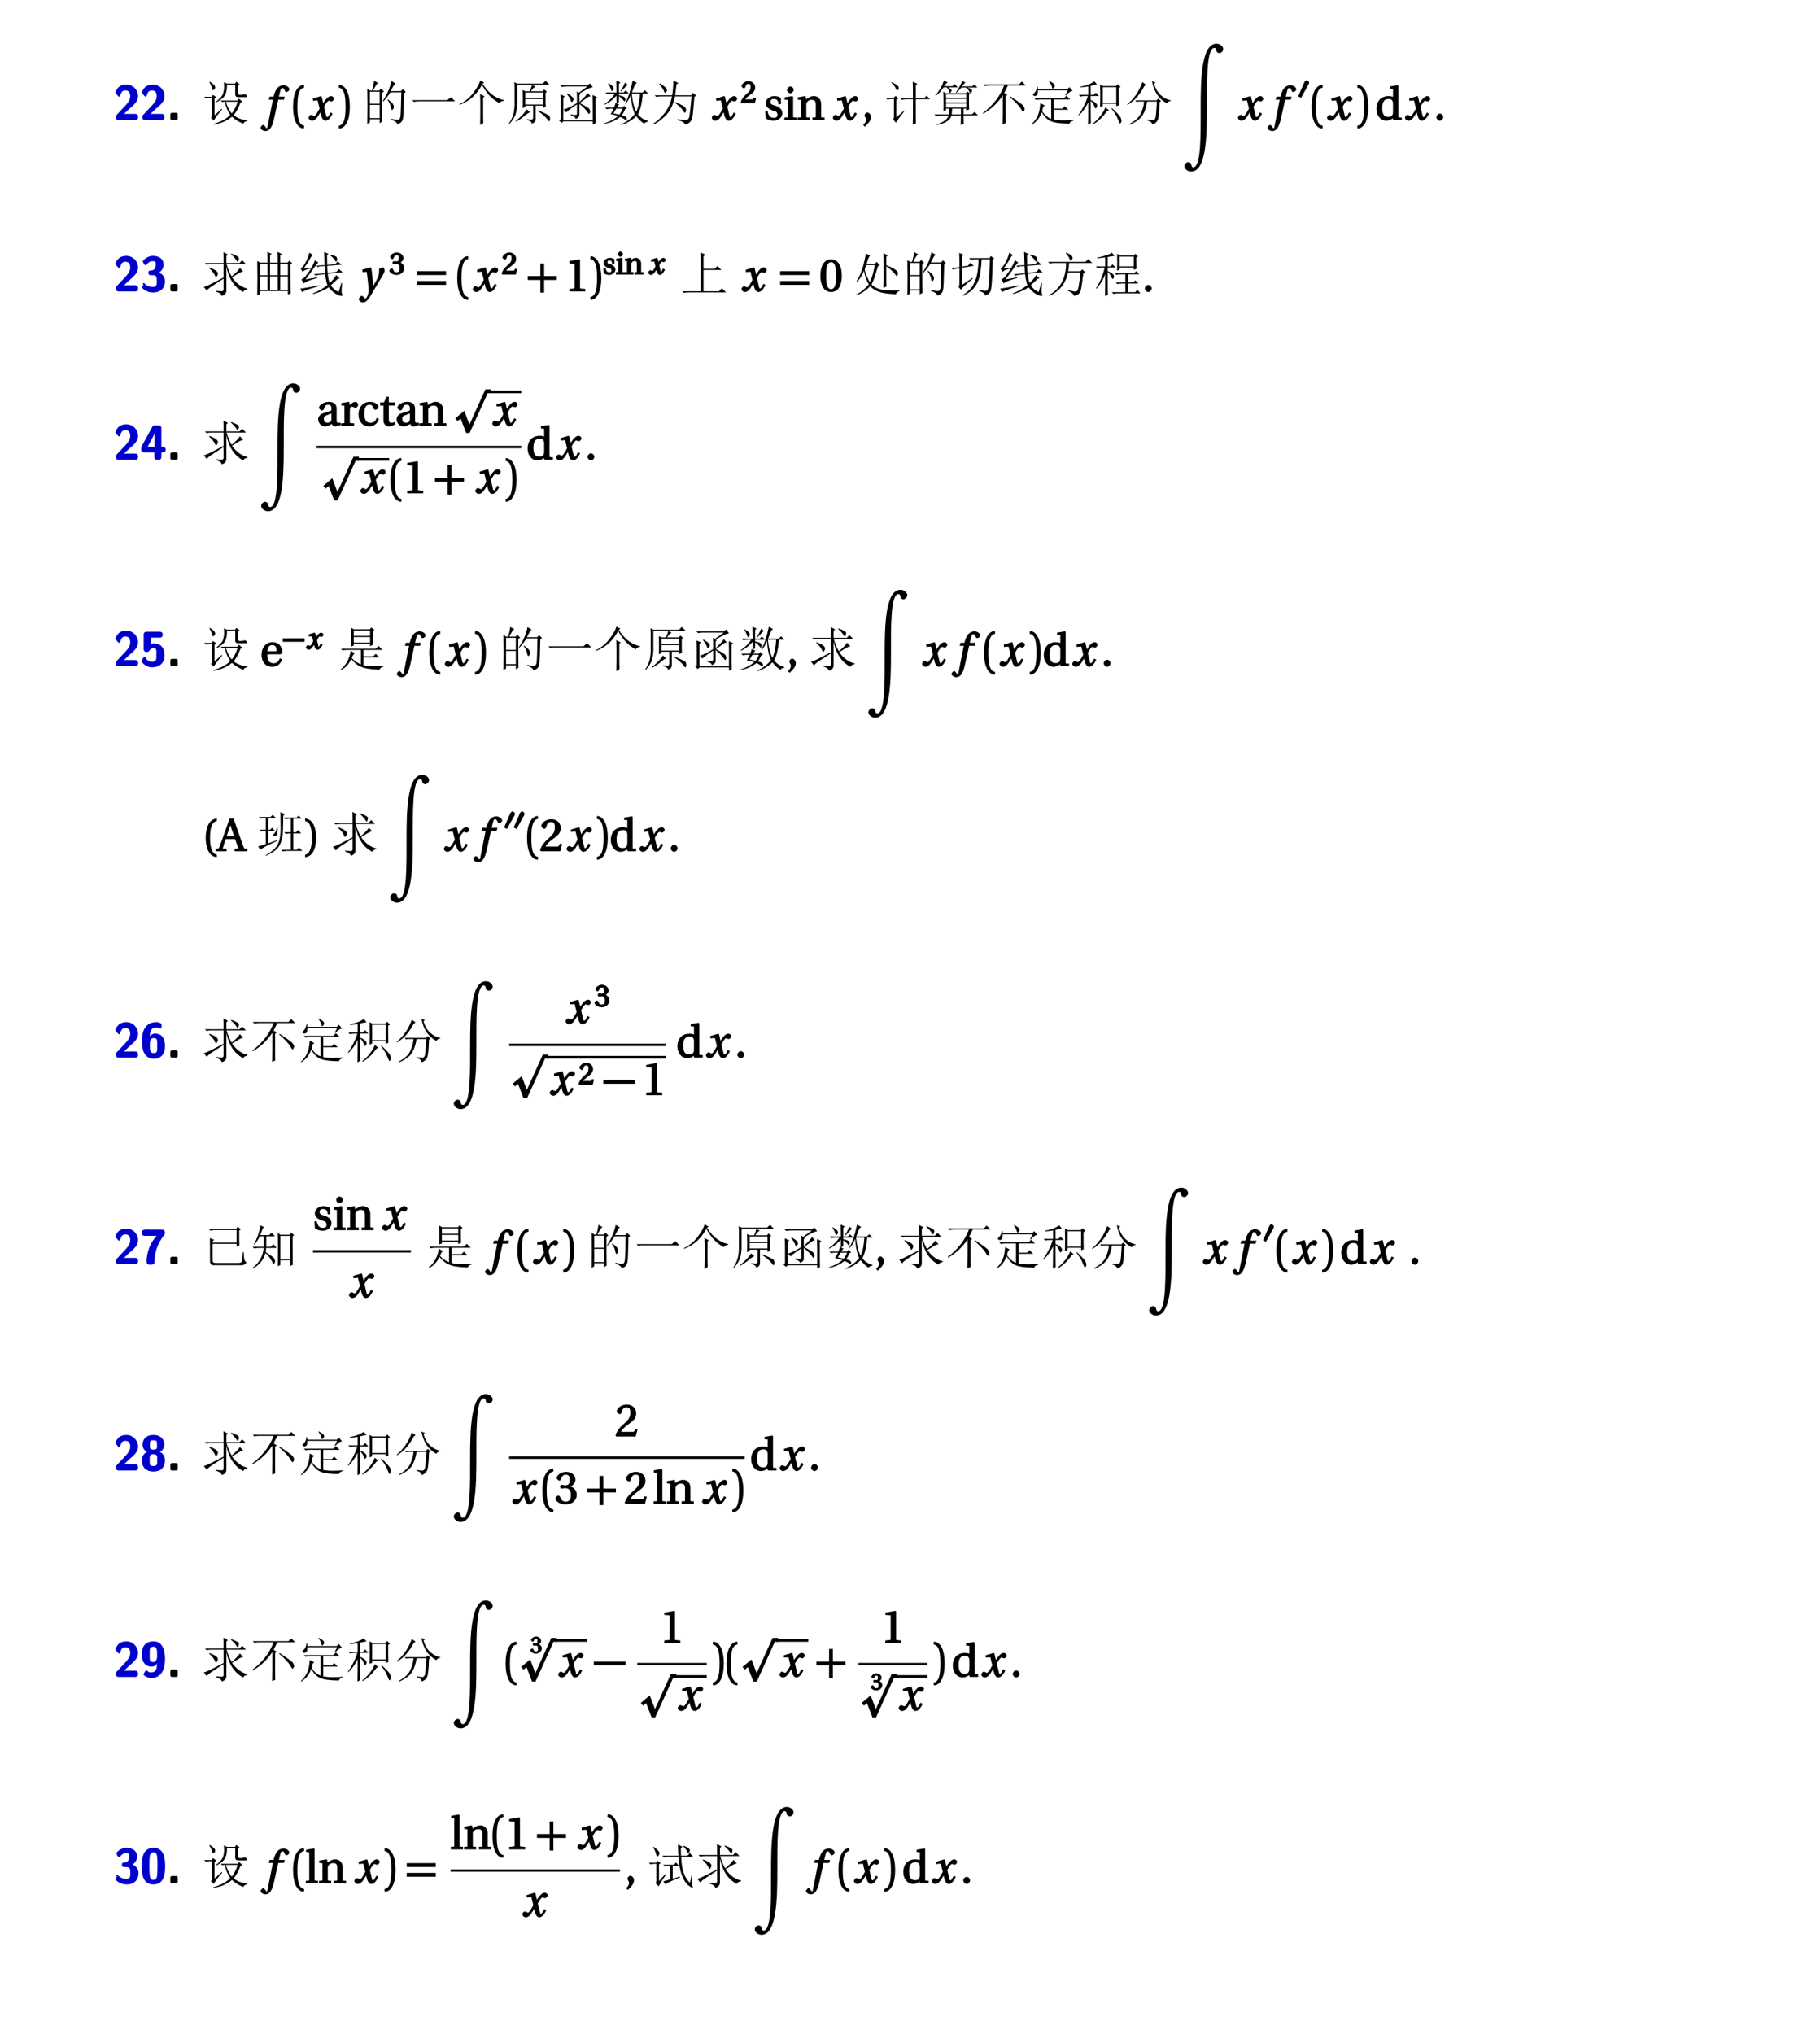 <?xml version="1.0" encoding="UTF-8"?>
<svg xmlns="http://www.w3.org/2000/svg" xmlns:xlink="http://www.w3.org/1999/xlink" width="453.54pt" height="506.69pt" viewBox="0 0 453.54 506.69" version="1.1">
<defs>
<g>
<symbol overflow="visible" id="glyph0-0">
<path style="stroke:none;" d=""/>
</symbol>
<symbol overflow="visible" id="glyph0-1">
<path style="stroke:none;" d="M 6.062 -0.703 L 6.062 -0.859 C 6.062 -1.047 5.922 -1.406 5.766 -1.469 C 5.688 -1.531 5.203 -1.562 4.969 -1.562 L 4.156 -1.547 L 2.203 -1.547 L 2.297 -1.312 L 3.891 -2.812 C 4.062 -2.969 4.531 -3.344 4.703 -3.516 C 5.359 -4.156 6.062 -4.891 6.062 -5.969 C 6.062 -7.422 4.875 -8.859 3.109 -8.859 C 2.688 -8.859 1.891 -8.766 1.312 -8.297 C 1.219 -8.203 0.625 -7.688 0.391 -6.844 L 1.047 -6.016 C 1.109 -5.922 1.266 -5.828 1.344 -5.828 C 1.453 -5.828 1.609 -6.047 1.641 -6.188 C 1.891 -7.016 2.156 -7.391 2.922 -7.391 C 3.859 -7.391 4.109 -6.672 4.109 -5.938 C 4.109 -5.172 3.688 -4.469 2.969 -3.703 L 0.672 -1.25 C 0.547 -1.125 0.516 -1.016 0.516 -0.797 L 0.516 -0.703 C 0.516 -0.281 0.797 0 1.234 0 L 5.359 0 C 5.812 0 6.062 -0.281 6.062 -0.703 Z M 6.062 -0.703 "/>
</symbol>
<symbol overflow="visible" id="glyph0-2">
<path style="stroke:none;" d="M 2.75 -0.453 L 2.75 -1.375 C 2.75 -1.688 2.609 -1.844 2.297 -1.844 L 1.375 -1.844 C 1.062 -1.844 0.906 -1.688 0.906 -1.375 L 0.906 -0.453 C 0.906 -0.141 1.062 0 1.375 0 L 2.297 0 C 2.609 0 2.75 -0.141 2.75 -0.453 Z M 2.75 -0.453 "/>
</symbol>
<symbol overflow="visible" id="glyph0-3">
<path style="stroke:none;" d="M 6.172 -2.562 C 6.172 -3.641 5.453 -4.516 4.375 -4.781 L 4.469 -4.562 C 5.453 -5.094 5.812 -5.969 5.812 -6.641 C 5.812 -8.562 3.953 -8.859 3.188 -8.859 C 1.531 -8.859 0.594 -7.547 0.594 -7.453 C 0.594 -7.375 0.906 -7.172 0.906 -7.172 L 0.703 -7.172 L 1.047 -6.703 C 1.141 -6.547 1.422 -6.547 1.422 -6.547 L 1.328 -6.516 C 1.422 -6.516 1.531 -6.594 1.594 -6.688 C 2.203 -7.562 2.969 -7.531 3.125 -7.531 C 3.891 -7.531 3.859 -7.266 3.859 -6.672 C 3.859 -6.5 3.891 -6.031 3.516 -5.562 C 3.234 -5.234 3.031 -5.25 2.672 -5.219 C 2.547 -5.203 2.203 -5.156 2.172 -5.141 C 2.203 -5.141 2.047 -4.938 2.047 -4.734 L 2.047 -4.531 C 2.047 -4.219 2.203 -4.062 2.516 -4.062 L 3.047 -4.062 C 4.141 -4.062 4.125 -3.516 4.125 -2.594 C 4.125 -1.781 4.188 -1.125 3.094 -1.125 C 2.719 -1.125 1.922 -1.172 1.109 -1.938 C 1.016 -2.047 0.906 -2.094 0.859 -2.094 C 0.734 -2.094 0.594 -1.938 0.594 -1.922 L 0.797 -1.734 C 0.797 -1.734 0.406 -1.062 0.406 -1 C 0.406 -0.844 1.578 0.266 3.156 0.266 C 5.219 0.266 6.172 -0.969 6.172 -2.562 Z M 6.172 -2.562 "/>
</symbol>
<symbol overflow="visible" id="glyph0-4">
<path style="stroke:none;" d="M 6.344 -2.531 C 6.344 -2.969 6.062 -3.234 5.641 -3.234 L 5.266 -3.234 L 5.266 -7.891 C 5.266 -8.312 5 -8.594 4.562 -8.594 L 3.688 -8.594 C 3.453 -8.594 3.172 -8.562 3.031 -8.281 L 0.359 -3.375 C 0.266 -3.188 0.234 -3.062 0.234 -2.844 L 0.234 -2.547 C 0.234 -2.156 0.453 -1.844 0.953 -1.844 L 3.5 -1.844 L 3.5 -0.703 C 3.5 -0.328 3.734 0 4.219 0 L 4.562 0 C 5.016 0 5.266 -0.281 5.266 -0.703 L 5.266 -1.844 L 5.641 -1.844 C 6.016 -1.844 6.344 -2.047 6.344 -2.531 Z M 3.719 -3.234 L 1.844 -3.234 C 3.641 -6.531 3.781 -7 3.797 -7.062 L 3.578 -7.062 L 3.578 -3.234 Z M 3.719 -3.234 "/>
</symbol>
<symbol overflow="visible" id="glyph0-5">
<path style="stroke:none;" d="M 6.062 -2.781 C 6.062 -4.375 5.266 -5.672 3.438 -5.672 C 3.125 -5.672 2.844 -5.625 2.688 -5.578 L 2.688 -7.125 L 4.906 -7.125 C 5.469 -7.125 5.609 -7.531 5.609 -7.859 C 5.609 -8.172 5.484 -8.594 4.906 -8.594 L 1.578 -8.594 C 1.188 -8.594 0.859 -8.391 0.859 -7.906 L 0.859 -4.234 C 0.859 -3.703 1.266 -3.547 1.594 -3.547 C 1.906 -3.547 2.109 -3.594 2.281 -3.875 C 2.562 -4.344 2.875 -4.547 3.391 -4.547 C 4.156 -4.547 4.016 -3.766 4.016 -2.828 C 4.016 -1.906 4.156 -1.125 2.906 -1.125 C 2.531 -1.125 1.812 -1.203 1.328 -2.141 C 1.297 -2.219 1.156 -2.328 1.078 -2.328 C 0.984 -2.328 0.859 -2.234 0.781 -2.141 C 0.609 -1.859 0.297 -1.344 0.297 -1.266 C 0.297 -1.156 1.219 0.266 2.938 0.266 C 4.875 0.266 6.062 -0.844 6.062 -2.781 Z M 6.062 -2.781 "/>
</symbol>
<symbol overflow="visible" id="glyph0-6">
<path style="stroke:none;" d="M 6.172 -2.969 C 6.172 -3.641 6.031 -6.016 3.703 -6.016 C 3.031 -6.016 2.406 -5.516 2.094 -4.812 L 2.359 -4.812 C 2.422 -5.891 2.438 -6.156 2.609 -6.641 C 2.969 -7.547 3.625 -7.531 4.047 -7.531 C 4.266 -7.531 4.469 -7.531 4.75 -7.375 C 4.844 -7.312 4.984 -7.25 5.047 -7.25 C 5.188 -7.25 5.312 -7.531 5.312 -7.703 L 5.312 -8.141 C 5.312 -8.438 5.188 -8.578 4.766 -8.734 C 4.453 -8.859 4.125 -8.859 4.016 -8.859 C 0.547 -8.859 0.406 -5.266 0.406 -4.219 C 0.406 -2.969 0.547 0.266 3.344 0.266 C 4.266 0.266 4.938 0 5.438 -0.547 C 6.062 -1.25 6.172 -2.031 6.172 -2.969 Z M 4.219 -2.969 C 4.219 -1.797 4.359 -1.125 3.344 -1.125 C 2.391 -1.125 2.391 -2.078 2.391 -3.109 C 2.391 -4.109 2.547 -4.891 3.391 -4.891 C 4.359 -4.891 4.219 -4.156 4.219 -2.969 Z M 4.219 -2.969 "/>
</symbol>
<symbol overflow="visible" id="glyph0-7">
<path style="stroke:none;" d="M 6.172 -7.859 C 6.172 -8.125 6.031 -8.578 5.531 -8.594 L 2.125 -8.609 L 1.375 -8.609 C 0.797 -8.609 0.406 -8.469 0.406 -7.891 L 0.406 -7.734 C 0.406 -7.547 0.547 -7.188 0.703 -7.109 C 0.781 -7.062 1.281 -7.031 1.531 -7.031 L 2.375 -7.047 L 4.094 -7.047 C 1.609 -4.312 1.578 -1.188 1.578 -0.578 C 1.578 -0.188 1.797 0.125 2.297 0.125 L 2.844 0.125 C 3.031 0.125 3.547 0 3.547 -0.469 C 3.594 -3.438 4.594 -5.516 6.031 -7.328 C 6.125 -7.453 6.172 -7.641 6.172 -7.859 Z M 6.172 -7.859 "/>
</symbol>
<symbol overflow="visible" id="glyph0-8">
<path style="stroke:none;" d="M 6.172 -2.562 C 6.172 -3.656 5.516 -4.469 4.562 -4.75 L 4.562 -4.484 C 5.719 -4.875 5.984 -5.844 5.984 -6.391 C 5.984 -8.141 4.734 -8.859 3.297 -8.859 C 1.984 -8.859 0.594 -8.25 0.594 -6.391 C 0.594 -5.75 0.953 -4.844 2.031 -4.484 L 2.031 -4.75 C 0.797 -4.406 0.406 -3.328 0.406 -2.562 C 0.406 -0.703 1.562 0.266 3.281 0.266 C 5.094 0.266 6.172 -0.766 6.172 -2.562 Z M 4.172 -6.375 C 4.172 -5.672 4.312 -5.203 3.297 -5.203 C 2.297 -5.203 2.406 -5.656 2.406 -6.375 C 2.406 -7.203 2.344 -7.531 3.281 -7.531 C 4.234 -7.531 4.172 -7.219 4.172 -6.375 Z M 4.219 -2.594 C 4.219 -1.688 4.344 -1.125 3.297 -1.125 C 2.25 -1.125 2.359 -1.672 2.359 -2.594 C 2.359 -3.375 2.219 -4.062 3.281 -4.062 C 4.375 -4.062 4.219 -3.391 4.219 -2.594 Z M 4.219 -2.594 "/>
</symbol>
<symbol overflow="visible" id="glyph0-9">
<path style="stroke:none;" d="M 6.172 -4.406 C 6.172 -5.688 6.031 -8.859 3.297 -8.859 C 2.562 -8.859 1.656 -8.688 1.031 -7.922 C 0.531 -7.266 0.406 -6.562 0.406 -5.641 C 0.406 -4.891 0.469 -4.109 0.984 -3.422 C 1.469 -2.797 2.125 -2.578 2.891 -2.578 C 3.781 -2.578 4.328 -3.422 4.484 -3.797 L 4.219 -3.797 C 4.203 -3.688 4.219 -3.453 4.172 -2.938 C 4.109 -2.203 4.047 -1.125 2.719 -1.125 C 2.359 -1.125 2.094 -1.188 1.781 -1.484 C 1.719 -1.562 1.578 -1.625 1.531 -1.625 C 1.422 -1.625 1.297 -1.531 1.234 -1.422 C 1.016 -1.047 0.797 -0.672 0.797 -0.594 C 0.797 -0.5 1.578 0.266 2.75 0.266 C 6.031 0.266 6.172 -3.328 6.172 -4.406 Z M 4.203 -5.469 C 4.203 -5.297 4.344 -3.703 3.188 -3.703 C 2.234 -3.703 2.359 -4.438 2.359 -5.625 C 2.359 -6.797 2.234 -7.531 3.328 -7.531 C 4.156 -7.531 4.203 -6.734 4.203 -5.469 Z M 4.203 -5.469 "/>
</symbol>
<symbol overflow="visible" id="glyph0-10">
<path style="stroke:none;" d="M 6.203 -4.25 C 6.203 -5.891 6.078 -8.859 3.297 -8.859 C 0.516 -8.859 0.375 -5.922 0.375 -4.25 C 0.375 -2.609 0.516 0.266 3.281 0.266 C 6.078 0.266 6.203 -2.578 6.203 -4.25 Z M 4.297 -4.422 C 4.297 -3.734 4.297 -2.797 4.219 -2.141 C 4.172 -1.828 4.188 -0.859 3.281 -0.859 C 2.406 -0.859 2.406 -1.844 2.359 -2.156 C 2.281 -2.797 2.281 -3.922 2.281 -4.422 C 2.281 -5.125 2.281 -5.891 2.359 -6.484 C 2.391 -6.797 2.375 -7.734 3.281 -7.734 C 4.172 -7.734 4.172 -6.859 4.219 -6.609 C 4.297 -6 4.297 -5.047 4.297 -4.422 Z M 4.297 -4.422 "/>
</symbol>
<symbol overflow="visible" id="glyph1-0">
<path style="stroke:none;" d=""/>
</symbol>
<symbol overflow="visible" id="glyph1-1">
<path style="stroke:none;" d="M 1.922 -9.469 L 2.062 -9.562 C 2.562 -9.25 2.91 -8.984 3.109 -8.766 C 3.316 -8.547 3.41 -8.332 3.391 -8.125 C 3.379 -7.926 3.301 -7.766 3.156 -7.641 C 3.02 -7.516 2.938 -7.453 2.906 -7.453 C 2.781 -7.453 2.688 -7.609 2.625 -7.922 C 2.531 -8.359 2.297 -8.875 1.922 -9.469 Z M 3.234 -1.219 L 5.016 -2.812 L 5.156 -2.672 C 4.656 -2.109 4.238 -1.609 3.906 -1.172 C 3.582 -0.734 3.297 -0.312 3.047 0.094 L 2.344 -0.562 C 2.531 -0.75 2.609 -0.969 2.578 -1.219 L 2.578 -5.531 L 1.969 -5.531 C 1.719 -5.531 1.422 -5.484 1.078 -5.391 L 0.656 -5.812 L 2.531 -5.812 L 2.859 -6.281 L 3.703 -5.672 L 3.234 -5.344 Z M 6.047 -4.594 C 6.484 -3.219 6.984 -2.25 7.547 -1.688 C 8.141 -2.438 8.625 -3.406 9 -4.594 Z M 4.781 -4.875 L 8.953 -4.875 L 9.328 -5.344 L 10.172 -4.594 L 9.703 -4.359 C 9.234 -3.109 8.672 -2.062 8.016 -1.219 C 8.922 -0.5 10.062 -0.078 11.438 0.047 L 11.438 0.188 C 10.812 0.344 10.484 0.578 10.453 0.891 C 9.359 0.516 8.406 -0.062 7.594 -0.844 C 6.281 0.219 4.734 0.875 2.953 1.125 L 2.906 0.984 C 4.906 0.391 6.312 -0.375 7.125 -1.312 C 6.469 -2.281 6.031 -3.375 5.812 -4.594 L 5.578 -4.594 L 5.156 -4.5 Z M 9.094 -6.75 C 9.094 -6.438 9.266 -6.281 9.609 -6.281 C 9.953 -6.281 10.281 -6.328 10.594 -6.422 C 10.875 -6.484 11.062 -6.426 11.156 -6.25 C 11.25 -6.082 11.297 -5.953 11.297 -5.859 C 11.297 -5.797 11.254 -5.754 11.172 -5.734 C 11.098 -5.723 10.688 -5.719 9.938 -5.719 L 9.188 -5.719 C 8.625 -5.719 8.359 -5.969 8.391 -6.469 L 8.391 -8.812 L 6.328 -8.812 C 6.359 -7.75 6.203 -6.895 5.859 -6.25 C 5.516 -5.613 4.797 -5.016 3.703 -4.453 L 3.609 -4.594 C 4.609 -5.375 5.191 -6.051 5.359 -6.625 C 5.535 -7.207 5.625 -7.719 5.625 -8.156 C 5.625 -8.594 5.609 -9.031 5.578 -9.469 L 6.328 -9.094 L 8.344 -9.094 L 8.672 -9.562 L 9.469 -8.953 L 9.094 -8.672 Z M 9.094 -6.75 "/>
</symbol>
<symbol overflow="visible" id="glyph1-2">
<path style="stroke:none;" d="M 2.109 -7.078 L 2.109 -4.078 L 4.547 -4.078 L 4.547 -7.078 Z M 2.109 -3.797 L 2.109 -0.516 L 4.547 -0.516 L 4.547 -3.797 Z M 5.156 -6.797 C 5.156 -3.141 5.172 -0.75 5.203 0.375 L 4.547 0.75 L 4.547 -0.234 L 2.109 -0.234 L 2.109 0.562 L 1.453 0.938 C 1.484 -0.531 1.5 -1.988 1.5 -3.438 C 1.5 -4.895 1.484 -6.344 1.453 -7.781 L 2.156 -7.359 L 2.625 -7.359 C 2.938 -8.422 3.109 -9.234 3.141 -9.797 L 4.172 -9.234 C 3.859 -9.078 3.438 -8.453 2.906 -7.359 L 4.453 -7.359 L 4.922 -7.828 L 5.625 -7.125 Z M 7.453 -9.75 L 8.484 -9.141 C 8.234 -8.984 7.844 -8.344 7.312 -7.219 L 9.844 -7.219 L 10.359 -7.734 L 11.062 -7.031 L 10.641 -6.703 C 10.578 -3.047 10.488 -0.973 10.375 -0.484 C 10.27 -0.004 10.113 0.328 9.906 0.516 C 9.707 0.703 9.391 0.875 8.953 1.031 C 8.797 0.531 8.281 0.156 7.406 -0.094 L 7.406 -0.328 C 8.188 -0.172 8.75 -0.094 9.094 -0.094 C 9.438 -0.094 9.645 -0.359 9.719 -0.891 C 9.801 -1.422 9.875 -3.438 9.938 -6.938 L 7.219 -6.938 C 6.656 -6.031 6.062 -5.266 5.438 -4.641 L 5.297 -4.734 C 5.953 -5.734 6.438 -6.625 6.75 -7.406 C 7.062 -8.188 7.297 -8.969 7.453 -9.75 Z M 6.609 -5.156 C 7.359 -4.594 7.797 -4.176 7.922 -3.906 C 8.047 -3.645 8.109 -3.453 8.109 -3.328 C 8.109 -3.109 8.047 -2.922 7.922 -2.766 C 7.797 -2.609 7.703 -2.531 7.641 -2.531 C 7.516 -2.531 7.422 -2.75 7.359 -3.188 C 7.234 -3.812 6.953 -4.422 6.516 -5.016 Z M 6.609 -5.156 "/>
</symbol>
<symbol overflow="visible" id="glyph1-3">
<path style="stroke:none;" d="M 0.656 -4.969 L 9.375 -4.969 L 10.312 -5.719 L 11.344 -4.688 L 2.344 -4.688 C 1.844 -4.688 1.422 -4.641 1.078 -4.547 Z M 0.656 -4.969 "/>
</symbol>
<symbol overflow="visible" id="glyph1-4">
<path style="stroke:none;" d="M 5.578 1.219 C 5.609 -0.031 5.625 -0.906 5.625 -1.406 L 5.625 -4.5 C 5.625 -5.062 5.609 -5.734 5.578 -6.516 L 6.703 -5.906 L 6.328 -5.625 L 6.328 -0.938 C 6.328 -0.406 6.344 0.156 6.375 0.75 Z M 6.609 -9.328 L 6.188 -9.047 C 7.031 -7.766 7.91 -6.801 8.828 -6.156 C 9.754 -5.52 10.641 -5.141 11.484 -5.016 L 11.484 -4.828 C 10.984 -4.797 10.625 -4.594 10.406 -4.219 C 9.469 -4.719 8.672 -5.312 8.016 -6 C 7.359 -6.688 6.703 -7.609 6.047 -8.766 C 5.328 -7.516 4.562 -6.516 3.75 -5.766 C 2.938 -5.016 1.859 -4.359 0.516 -3.797 L 0.469 -3.984 C 1.812 -4.641 2.926 -5.547 3.812 -6.703 C 4.707 -7.859 5.312 -8.922 5.625 -9.891 Z M 6.609 -9.328 "/>
</symbol>
<symbol overflow="visible" id="glyph1-5">
<path style="stroke:none;" d="M 2.156 -8.109 C 2.156 -8.516 2.141 -8.969 2.109 -9.469 L 2.812 -9.094 L 9.188 -9.094 L 9.891 -9.797 L 10.875 -8.812 L 2.812 -8.812 L 2.812 -4.781 C 2.844 -3.719 2.75 -2.734 2.531 -1.828 C 2.312 -0.922 1.766 0 0.891 0.938 L 0.75 0.844 C 1.375 -0.094 1.77 -0.973 1.938 -1.797 C 2.113 -2.629 2.188 -3.547 2.156 -4.547 Z M 5.203 -0.234 C 5.578 -0.203 5.938 -0.176 6.281 -0.156 C 6.625 -0.145 6.797 -0.297 6.797 -0.609 L 6.797 -3.609 L 4.828 -3.609 L 4.828 -3.281 L 4.172 -3 C 4.203 -3.5 4.219 -4.223 4.219 -5.172 C 4.219 -6.129 4.203 -6.906 4.172 -7.5 L 4.828 -7.172 L 5.953 -7.172 C 6.234 -7.828 6.422 -8.359 6.516 -8.766 L 7.359 -8.344 C 7.141 -8.219 6.941 -8.066 6.766 -7.891 C 6.598 -7.723 6.422 -7.484 6.234 -7.172 L 9.188 -7.172 L 9.516 -7.641 L 10.219 -7.078 L 9.891 -6.797 L 9.891 -4.5 C 9.891 -4.156 9.906 -3.766 9.938 -3.328 L 9.281 -3.047 L 9.281 -3.609 L 7.406 -3.609 L 7.406 -0.328 C 7.438 0.266 7.125 0.672 6.469 0.891 C 6.438 0.453 6.016 0.141 5.203 -0.047 Z M 4.828 -6.891 L 4.828 -5.531 L 9.281 -5.531 L 9.281 -6.891 Z M 4.828 -5.25 L 4.828 -3.891 L 9.281 -3.891 L 9.281 -5.25 Z M 5.203 -2.672 L 6 -1.969 C 5.656 -1.844 5.172 -1.516 4.547 -0.984 C 3.922 -0.453 3.25 0 2.531 0.375 L 2.438 0.234 C 3.031 -0.234 3.578 -0.734 4.078 -1.266 C 4.578 -1.797 4.953 -2.266 5.203 -2.672 Z M 8.016 -2.438 C 9.859 -1.688 10.816 -1.191 10.891 -0.953 C 10.973 -0.723 11.016 -0.531 11.016 -0.375 C 11.016 -0.188 10.988 -0.031 10.938 0.094 C 10.895 0.219 10.844 0.281 10.781 0.281 C 10.719 0.281 10.625 0.188 10.5 0 C 10.281 -0.312 9.953 -0.672 9.516 -1.078 C 9.078 -1.484 8.562 -1.875 7.969 -2.25 Z M 8.016 -2.438 "/>
</symbol>
<symbol overflow="visible" id="glyph1-6">
<path style="stroke:none;" d="M 5.719 -4.266 L 5.719 -5.625 C 5.719 -6.188 5.703 -6.688 5.672 -7.125 L 6.141 -6.797 L 8.344 -8.391 L 3.094 -8.391 C 2.688 -8.391 2.312 -8.344 1.969 -8.25 L 1.547 -8.672 L 8.344 -8.672 L 8.953 -9.141 L 9.656 -8.203 C 9.312 -8.141 8.938 -8.016 8.531 -7.828 C 8.125 -7.641 7.406 -7.25 6.375 -6.656 L 6.656 -6.469 L 6.328 -6.234 L 6.328 -4.5 C 7.422 -5.531 8.109 -6.281 8.391 -6.75 L 9.141 -5.906 L 8.672 -5.859 C 7.422 -4.984 6.656 -4.453 6.375 -4.266 C 7.844 -3.516 8.645 -3.02 8.781 -2.781 C 8.926 -2.551 9 -2.344 9 -2.156 C 9 -2 8.969 -1.859 8.906 -1.734 C 8.844 -1.609 8.797 -1.547 8.766 -1.547 C 8.641 -1.547 8.453 -1.75 8.203 -2.156 C 7.828 -2.719 7.203 -3.344 6.328 -4.031 L 6.328 -1.359 C 6.328 -0.891 6.016 -0.531 5.391 -0.281 C 5.359 -0.656 4.938 -0.969 4.125 -1.219 L 4.125 -1.406 C 4.875 -1.312 5.328 -1.281 5.484 -1.312 C 5.641 -1.344 5.719 -1.438 5.719 -1.594 L 5.719 -3.938 C 4.219 -2.938 3.328 -2.266 3.047 -1.922 L 2.391 -2.625 C 2.766 -2.719 3.27 -2.922 3.906 -3.234 C 4.551 -3.547 5.156 -3.891 5.719 -4.266 Z M 3.188 -6.516 L 3.328 -6.656 C 4.047 -6.219 4.484 -5.891 4.641 -5.672 C 4.797 -5.453 4.875 -5.297 4.875 -5.203 C 4.875 -5.047 4.812 -4.891 4.688 -4.734 C 4.562 -4.578 4.469 -4.5 4.406 -4.5 C 4.312 -4.5 4.234 -4.609 4.172 -4.828 C 4.078 -5.203 3.75 -5.766 3.188 -6.516 Z M 9.656 0 L 9.656 -4.078 C 9.656 -4.766 9.641 -5.484 9.609 -6.234 L 10.734 -5.719 L 10.312 -5.344 L 10.312 -0.984 C 10.312 -0.453 10.328 0.125 10.359 0.75 L 9.656 1.125 L 9.656 0.281 L 2.344 0.281 L 1.875 0.703 L 1.266 0.094 L 1.641 -0.234 L 1.641 -4.453 C 1.641 -4.984 1.625 -5.641 1.594 -6.422 L 2.719 -5.906 L 2.297 -5.578 L 2.297 0 Z M 9.656 0 "/>
</symbol>
<symbol overflow="visible" id="glyph1-7">
<path style="stroke:none;" d="M 3.516 -2.859 C 3.266 -2.453 3.031 -2.062 2.812 -1.688 C 3.219 -1.594 3.703 -1.484 4.266 -1.359 C 4.547 -1.672 4.828 -2.172 5.109 -2.859 Z M 1.594 -9.188 C 2.188 -8.812 2.547 -8.531 2.672 -8.344 C 2.797 -8.156 2.859 -8.016 2.859 -7.922 C 2.859 -7.766 2.801 -7.609 2.688 -7.453 C 2.582 -7.297 2.5 -7.219 2.438 -7.219 C 2.344 -7.219 2.25 -7.375 2.156 -7.688 C 2.031 -8.125 1.797 -8.594 1.453 -9.094 Z M 5.625 -9.328 L 6.469 -8.766 C 6.219 -8.703 6 -8.547 5.812 -8.297 C 5.594 -8.047 5.234 -7.672 4.734 -7.172 L 4.594 -7.266 C 5.188 -8.203 5.531 -8.891 5.625 -9.328 Z M 3.516 -9.844 L 4.547 -9.375 L 4.172 -9.047 L 4.172 -6.891 L 5.344 -6.891 L 5.859 -7.406 L 6.656 -6.609 L 4.172 -6.609 L 4.172 -6.188 C 4.891 -6.031 5.332 -5.879 5.5 -5.734 C 5.676 -5.598 5.766 -5.422 5.766 -5.203 C 5.766 -5.109 5.75 -4.988 5.719 -4.844 C 5.688 -4.707 5.641 -4.641 5.578 -4.641 C 5.516 -4.641 5.406 -4.75 5.25 -4.969 C 5 -5.312 4.641 -5.641 4.172 -5.953 L 4.172 -4.5 L 3.609 -4.125 L 4.266 -3.844 C 4.109 -3.781 3.906 -3.547 3.656 -3.141 L 5.109 -3.141 L 5.438 -3.562 L 6.141 -2.953 L 5.719 -2.719 C 5.406 -2 5.125 -1.5 4.875 -1.219 C 5.375 -1.094 5.707 -0.957 5.875 -0.812 C 6.051 -0.676 6.141 -0.5 6.141 -0.281 C 6.141 -0.062 6.094 0.047 6 0.047 C 5.906 0.047 5.797 -0.016 5.672 -0.141 C 5.328 -0.391 4.938 -0.609 4.5 -0.797 C 3.406 0.078 2.109 0.656 0.609 0.938 L 0.562 0.797 C 2 0.328 3.125 -0.281 3.938 -1.031 C 3.312 -1.25 2.703 -1.406 2.109 -1.5 C 2.234 -1.688 2.484 -2.141 2.859 -2.859 L 2.25 -2.859 C 1.844 -2.859 1.469 -2.812 1.125 -2.719 L 0.703 -3.141 L 2.953 -3.141 C 3.078 -3.453 3.203 -3.828 3.328 -4.266 L 3.562 -4.172 L 3.562 -6.094 C 2.719 -5.125 1.75 -4.375 0.656 -3.844 L 0.562 -3.984 C 1.719 -4.797 2.594 -5.672 3.188 -6.609 L 2.344 -6.609 C 1.938 -6.609 1.562 -6.562 1.219 -6.469 L 0.797 -6.891 L 3.562 -6.891 C 3.562 -8.016 3.547 -9 3.516 -9.844 Z M 7.359 -6.609 C 7.516 -4.797 7.891 -3.281 8.484 -2.062 C 8.984 -3.125 9.297 -4.641 9.422 -6.609 Z M 7.594 -9.844 L 8.672 -9.234 C 8.422 -9.141 8.234 -8.953 8.109 -8.672 C 7.984 -8.391 7.75 -7.797 7.406 -6.891 L 10.078 -6.891 L 10.641 -7.453 L 11.484 -6.609 L 10.125 -6.609 C 9.938 -4.297 9.531 -2.578 8.906 -1.453 C 9.625 -0.578 10.469 -0.031 11.438 0.188 L 11.438 0.375 C 10.844 0.469 10.531 0.656 10.5 0.938 C 9.688 0.375 9.016 -0.266 8.484 -0.984 C 7.453 0.016 6.219 0.75 4.781 1.219 L 4.688 1.078 C 6.125 0.422 7.266 -0.438 8.109 -1.5 C 7.516 -2.969 7.203 -4.578 7.172 -6.328 C 6.859 -5.516 6.406 -4.75 5.812 -4.031 L 5.672 -4.125 C 6.422 -5.375 7.062 -7.281 7.594 -9.844 Z M 7.594 -9.844 "/>
</symbol>
<symbol overflow="visible" id="glyph1-8">
<path style="stroke:none;" d="M 2.344 -9.141 C 3.438 -8.484 4.016 -8.004 4.078 -7.703 C 4.141 -7.41 4.109 -7.188 3.984 -7.031 C 3.859 -6.875 3.766 -6.797 3.703 -6.797 C 3.578 -6.797 3.469 -6.953 3.375 -7.266 C 3.188 -7.734 2.797 -8.312 2.203 -9 Z M 5.719 -9.844 L 6.984 -9.234 L 6.516 -8.906 C 6.422 -8 6.312 -7.094 6.188 -6.188 L 10.172 -6.188 L 10.547 -6.797 L 11.391 -6.141 L 10.969 -5.766 C 10.75 -2.953 10.582 -1.27 10.469 -0.719 C 10.363 -0.176 10.156 0.234 9.844 0.516 C 9.531 0.797 9.141 1 8.672 1.125 C 8.484 0.594 7.844 0.219 6.75 0 L 6.75 -0.234 C 7.812 -0.078 8.516 -0.004 8.859 -0.016 C 9.203 -0.035 9.453 -0.203 9.609 -0.516 C 9.766 -0.828 9.984 -2.625 10.266 -5.906 L 6.141 -5.906 C 5.734 -3.938 5 -2.391 3.938 -1.266 C 2.875 -0.141 1.797 0.656 0.703 1.125 L 0.609 0.984 C 1.766 0.234 2.781 -0.723 3.656 -1.891 C 4.531 -3.066 5.109 -4.406 5.391 -5.906 L 2.625 -5.906 C 2.219 -5.906 1.844 -5.859 1.5 -5.766 L 1.078 -6.188 L 5.438 -6.188 C 5.625 -7.281 5.719 -8.5 5.719 -9.844 Z M 6.281 -4.5 C 7.719 -3.844 8.516 -3.395 8.672 -3.156 C 8.828 -2.926 8.906 -2.719 8.906 -2.531 C 8.906 -2.375 8.875 -2.219 8.812 -2.062 C 8.75 -1.906 8.688 -1.828 8.625 -1.828 C 8.531 -1.828 8.375 -2 8.156 -2.344 C 7.844 -2.844 7.188 -3.5 6.188 -4.312 Z M 6.281 -4.5 "/>
</symbol>
<symbol overflow="visible" id="glyph1-9">
<path style="stroke:none;" d="M 1.828 -9.328 L 1.875 -9.469 C 2.562 -9.156 3.035 -8.891 3.297 -8.672 C 3.566 -8.453 3.703 -8.234 3.703 -8.016 C 3.703 -7.797 3.645 -7.641 3.531 -7.547 C 3.426 -7.453 3.359 -7.406 3.328 -7.406 C 3.172 -7.406 3.031 -7.594 2.906 -7.969 C 2.688 -8.438 2.328 -8.891 1.828 -9.328 Z M 3.094 -0.703 L 4.922 -2.297 L 5.016 -2.156 C 3.922 -0.75 3.25 0.188 3 0.656 L 2.297 -0.141 C 2.422 -0.328 2.484 -0.625 2.484 -1.031 L 2.484 -5.25 L 1.266 -5.25 L 1.688 -5.25 C 1.5 -5.25 1.234 -5.203 0.891 -5.109 L 0.469 -5.531 L 2.391 -5.531 L 2.906 -6.047 L 3.562 -5.391 L 3.094 -5.062 Z M 7.219 -5.484 C 7.219 -7.578 7.203 -8.938 7.172 -9.562 L 8.297 -9.047 L 7.922 -8.672 L 7.922 -5.484 L 10.031 -5.484 L 10.641 -6.094 L 11.484 -5.203 L 7.922 -5.203 L 7.922 -0.938 C 7.922 -0.312 7.938 0.266 7.969 0.797 L 7.172 1.125 C 7.203 0.156 7.219 -0.578 7.219 -1.078 L 7.219 -5.203 L 4.828 -5.203 L 5.531 -5.203 C 5.156 -5.203 4.797 -5.156 4.453 -5.062 L 4.031 -5.484 Z M 7.219 -5.484 "/>
</symbol>
<symbol overflow="visible" id="glyph1-10">
<path style="stroke:none;" d="M 5.016 -2.859 C 4.984 -2.359 4.938 -1.875 4.875 -1.406 L 7.172 -1.406 L 7.172 -2.859 Z M 9.188 -3.891 C 9.188 -3.641 9.203 -3.234 9.234 -2.672 L 8.531 -2.391 L 8.531 -2.859 L 7.828 -2.859 L 7.828 -1.453 L 9.938 -1.453 L 10.594 -2.062 L 11.438 -1.172 L 7.828 -1.172 C 7.828 -0.109 7.844 0.578 7.875 0.891 L 7.125 1.219 C 7.156 0.281 7.172 -0.5 7.172 -1.125 L 4.828 -1.125 C 4.609 -0.438 4.145 0.094 3.438 0.469 C 2.738 0.844 1.984 1.094 1.172 1.219 L 1.125 1.078 C 2.031 0.766 2.707 0.441 3.156 0.109 C 3.613 -0.211 3.938 -0.625 4.125 -1.125 L 2.109 -1.125 C 1.703 -1.125 1.328 -1.078 0.984 -0.984 L 0.562 -1.406 L 4.172 -1.406 C 4.234 -1.844 4.281 -2.328 4.312 -2.859 L 3.469 -2.859 L 3.469 -2.484 L 2.812 -2.25 C 2.844 -3.219 2.848 -4.207 2.828 -5.219 C 2.816 -6.238 2.797 -6.859 2.766 -7.078 L 3.469 -6.703 L 8.484 -6.703 L 8.766 -7.125 L 9.516 -6.609 L 9.188 -6.328 Z M 3.469 -6.422 L 3.469 -5.578 L 8.531 -5.578 L 8.531 -6.422 Z M 3.469 -5.297 L 3.469 -4.406 L 8.531 -4.406 L 8.531 -5.297 Z M 3.469 -4.125 L 3.469 -3.141 L 8.531 -3.141 L 8.531 -4.125 Z M 2.953 -9.891 L 3.891 -9.375 C 3.703 -9.281 3.551 -9.172 3.438 -9.047 C 3.332 -8.922 3.188 -8.719 3 -8.438 L 5.062 -8.438 L 5.625 -9 L 6.375 -8.156 L 3.984 -8.156 C 4.641 -7.812 4.926 -7.52 4.844 -7.281 C 4.77 -7.051 4.691 -6.91 4.609 -6.859 C 4.535 -6.816 4.469 -6.797 4.406 -6.797 C 4.312 -6.797 4.25 -6.848 4.219 -6.953 C 4.188 -7.066 4.156 -7.234 4.125 -7.453 C 4.062 -7.641 3.906 -7.875 3.656 -8.156 L 2.859 -8.156 C 2.547 -7.688 2.25 -7.297 1.969 -6.984 C 1.688 -6.672 1.328 -6.359 0.891 -6.047 L 0.797 -6.188 C 1.078 -6.469 1.406 -6.875 1.781 -7.406 C 2.156 -7.938 2.547 -8.766 2.953 -9.891 Z M 7.5 -9.844 L 8.344 -9.281 C 8.188 -9.25 8.031 -9.141 7.875 -8.953 C 7.719 -8.766 7.578 -8.578 7.453 -8.391 L 9.984 -8.391 L 10.547 -8.906 L 11.25 -8.109 L 8.766 -8.109 C 9.547 -7.859 9.938 -7.613 9.938 -7.375 C 9.938 -7.145 9.879 -6.984 9.766 -6.891 C 9.66 -6.797 9.594 -6.75 9.562 -6.75 C 9.5 -6.75 9.426 -6.816 9.344 -6.953 C 9.27 -7.098 9.188 -7.254 9.094 -7.422 C 9 -7.598 8.781 -7.828 8.438 -8.109 L 7.312 -8.109 C 7.094 -7.891 6.891 -7.672 6.703 -7.453 C 6.484 -7.203 6.266 -6.984 6.047 -6.797 L 5.906 -6.891 C 6.281 -7.359 6.629 -7.91 6.953 -8.547 C 7.285 -9.191 7.469 -9.625 7.5 -9.844 Z M 7.5 -9.844 "/>
</symbol>
<symbol overflow="visible" id="glyph1-11">
<path style="stroke:none;" d="M 6.328 -5.953 L 6.328 -1.453 C 6.328 -0.516 6.344 0.203 6.375 0.703 L 5.578 1.031 C 5.609 -0.156 5.625 -1.188 5.625 -2.062 L 5.625 -6.188 C 4.375 -4.281 2.75 -2.75 0.75 -1.594 L 0.656 -1.781 C 1.688 -2.531 2.676 -3.473 3.625 -4.609 C 4.582 -5.754 5.359 -7.094 5.953 -8.625 L 2.297 -8.625 C 1.891 -8.625 1.516 -8.578 1.172 -8.484 L 0.75 -8.906 L 9.656 -8.906 L 10.359 -9.609 L 11.344 -8.625 L 6.891 -8.625 C 6.609 -8.094 6.297 -7.469 5.953 -6.75 L 6.75 -6.281 Z M 7.312 -5.812 L 7.453 -5.953 C 9.453 -4.641 10.551 -3.828 10.75 -3.516 C 10.957 -3.203 11.062 -2.953 11.062 -2.766 C 11.062 -2.641 11.016 -2.488 10.922 -2.312 C 10.828 -2.145 10.75 -2.062 10.688 -2.062 C 10.562 -2.062 10.375 -2.312 10.125 -2.812 C 9.75 -3.469 8.812 -4.469 7.312 -5.812 Z M 7.312 -5.812 "/>
</symbol>
<symbol overflow="visible" id="glyph1-12">
<path style="stroke:none;" d="M 3.703 -3.328 C 3.578 -2.922 3.484 -2.562 3.422 -2.25 C 3.734 -1.75 4.094 -1.332 4.5 -1 C 4.906 -0.676 5.297 -0.453 5.672 -0.328 L 5.672 -5.156 L 3.047 -5.156 C 2.641 -5.156 2.266 -5.109 1.922 -5.016 L 1.5 -5.438 L 8.812 -5.438 L 9.469 -6.094 L 10.406 -5.156 L 6.328 -5.156 L 6.328 -2.859 L 8.438 -2.859 L 9.047 -3.469 L 9.938 -2.578 L 6.328 -2.578 L 6.328 -0.141 C 7.203 0.016 8.062 0.082 8.906 0.062 C 9.75 0.051 10.516 0.016 11.203 -0.047 L 11.203 0.141 C 10.672 0.234 10.344 0.484 10.219 0.891 C 8.594 0.859 7.379 0.754 6.578 0.578 C 5.785 0.41 5.145 0.117 4.656 -0.297 C 4.176 -0.723 3.734 -1.281 3.328 -1.969 C 3.047 -1.25 2.734 -0.66 2.391 -0.203 C 2.047 0.242 1.531 0.703 0.844 1.172 L 0.75 1.031 C 1.344 0.469 1.797 -0.109 2.109 -0.703 C 2.422 -1.297 2.629 -1.879 2.734 -2.453 C 2.848 -3.035 2.922 -3.625 2.953 -4.219 L 4.078 -3.656 Z M 5.109 -9.656 L 5.203 -9.75 C 5.797 -9.438 6.172 -9.191 6.328 -9.016 C 6.484 -8.848 6.562 -8.688 6.562 -8.531 C 6.562 -8.375 6.488 -8.219 6.344 -8.062 C 6.207 -7.906 6.125 -7.828 6.094 -7.828 C 5.969 -7.828 5.891 -7.969 5.859 -8.25 C 5.766 -8.656 5.516 -9.125 5.109 -9.656 Z M 9.188 -6.234 L 9.797 -7.406 L 2.344 -7.406 C 2.375 -6.688 2.285 -6.27 2.078 -6.156 C 1.879 -6.051 1.734 -6 1.641 -6 C 1.516 -6 1.395 -6.035 1.281 -6.109 C 1.176 -6.191 1.125 -6.25 1.125 -6.281 C 1.125 -6.406 1.25 -6.578 1.5 -6.797 C 1.812 -7.078 2.031 -7.578 2.156 -8.297 L 2.344 -8.297 L 2.344 -7.688 L 9.703 -7.688 L 10.219 -8.203 L 11.016 -7.266 C 10.578 -7.266 10.016 -6.891 9.328 -6.141 Z M 9.188 -6.234 "/>
</symbol>
<symbol overflow="visible" id="glyph1-13">
<path style="stroke:none;" d="M 5.859 -3.281 C 5.891 -4.188 5.906 -5.109 5.906 -6.047 C 5.906 -6.984 5.891 -7.922 5.859 -8.859 L 6.562 -8.484 L 9.797 -8.484 L 10.266 -8.953 L 10.969 -8.25 L 10.5 -7.969 C 10.5 -5.531 10.516 -4.109 10.547 -3.703 L 9.891 -3.469 L 9.891 -4.078 L 6.516 -4.078 L 6.516 -3.516 Z M 6.516 -8.203 L 6.516 -4.359 L 9.891 -4.359 L 9.891 -8.203 Z M 7.172 -3.188 L 8.062 -2.438 L 7.641 -2.297 C 6.453 -0.672 5.281 0.438 4.125 1.031 L 4.078 0.844 C 4.859 0.219 5.516 -0.453 6.047 -1.172 C 6.578 -1.891 6.953 -2.562 7.172 -3.188 Z M 8.812 -3 C 10.094 -1.812 10.812 -1.035 10.969 -0.672 C 11.125 -0.316 11.203 -0.047 11.203 0.141 C 11.203 0.328 11.156 0.488 11.062 0.625 C 10.969 0.77 10.891 0.844 10.828 0.844 C 10.766 0.844 10.688 0.719 10.594 0.469 C 10.438 0.062 10.25 -0.375 10.031 -0.844 C 9.812 -1.312 9.375 -1.984 8.719 -2.859 Z M 3.516 -4.828 C 3.516 -1.891 3.531 -0.031 3.562 0.75 L 2.859 1.172 C 2.891 0.234 2.906 -1.625 2.906 -4.406 C 2.25 -3.062 1.469 -1.984 0.562 -1.172 L 0.469 -1.312 C 0.938 -1.938 1.379 -2.66 1.797 -3.484 C 2.223 -4.316 2.562 -5.156 2.812 -6 L 2.109 -6 C 1.703 -6 1.328 -5.953 0.984 -5.859 L 0.562 -6.281 L 2.906 -6.281 L 2.906 -8.391 C 2.094 -8.266 1.453 -8.188 0.984 -8.156 L 0.984 -8.344 C 1.672 -8.469 2.297 -8.629 2.859 -8.828 C 3.422 -9.035 3.953 -9.312 4.453 -9.656 L 5.109 -8.812 C 4.734 -8.812 4.203 -8.719 3.516 -8.531 L 3.516 -6.281 L 4.219 -6.281 L 4.781 -6.844 L 5.578 -6 L 3.516 -6 L 3.516 -5.016 C 4.266 -4.672 4.723 -4.379 4.891 -4.141 C 5.066 -3.91 5.156 -3.734 5.156 -3.609 C 5.156 -3.453 5.098 -3.297 4.984 -3.141 C 4.879 -2.984 4.812 -2.906 4.781 -2.906 C 4.656 -2.906 4.547 -3.062 4.453 -3.375 C 4.297 -3.844 3.984 -4.328 3.516 -4.828 Z M 3.516 -4.828 "/>
</symbol>
<symbol overflow="visible" id="glyph1-14">
<path style="stroke:none;" d="M 4.406 -9.469 L 5.344 -8.766 L 4.922 -8.531 C 4.391 -7.531 3.801 -6.641 3.156 -5.859 C 2.52 -5.078 1.703 -4.391 0.703 -3.797 L 0.609 -3.938 C 1.422 -4.594 2.141 -5.363 2.766 -6.25 C 3.391 -7.145 3.938 -8.219 4.406 -9.469 Z M 7.688 -9.328 L 7.312 -9.094 C 7.656 -7.844 8.219 -6.875 9 -6.188 C 9.781 -5.5 10.609 -5.078 11.484 -4.922 L 11.484 -4.781 C 11.016 -4.719 10.688 -4.516 10.5 -4.172 C 9.469 -4.734 8.645 -5.484 8.031 -6.422 C 7.426 -7.359 7.016 -8.453 6.797 -9.703 Z M 2.578 -4.922 L 7.922 -4.922 L 8.391 -5.391 L 9.047 -4.734 L 8.672 -4.453 C 8.609 -1.984 8.453 -0.492 8.203 0.016 C 7.953 0.535 7.516 0.906 6.891 1.125 C 6.797 0.625 6.359 0.266 5.578 0.047 L 5.578 -0.141 C 6.359 -0.016 6.863 0.035 7.094 0.016 C 7.332 0.004 7.516 -0.172 7.641 -0.516 C 7.766 -0.859 7.891 -2.234 8.016 -4.641 L 5.578 -4.641 C 5.391 -3.297 5.016 -2.16 4.453 -1.234 C 3.891 -0.316 2.812 0.484 1.219 1.172 L 1.125 0.984 C 2.531 0.266 3.473 -0.582 3.953 -1.562 C 4.441 -2.551 4.734 -3.578 4.828 -4.641 L 3.375 -4.641 L 2.953 -4.547 Z M 2.578 -4.922 "/>
</symbol>
<symbol overflow="visible" id="glyph1-15">
<path style="stroke:none;" d="M 7.406 -9.422 C 8.094 -9.172 8.582 -8.957 8.875 -8.781 C 9.176 -8.613 9.328 -8.406 9.328 -8.156 C 9.328 -8.094 9.285 -7.953 9.203 -7.734 C 9.129 -7.516 9.062 -7.406 9 -7.406 C 8.906 -7.406 8.797 -7.531 8.672 -7.781 C 8.422 -8.188 7.969 -8.688 7.312 -9.281 Z M 5.438 -9.797 L 6.562 -9.188 L 6.188 -8.812 L 6.188 -7.078 L 9.469 -7.078 L 10.125 -7.781 L 11.062 -6.797 L 6.234 -6.797 C 6.641 -5.484 7.062 -4.469 7.5 -3.75 C 8.406 -4.469 9.094 -5.172 9.562 -5.859 L 10.359 -4.969 C 10.016 -4.906 9.656 -4.766 9.281 -4.547 C 8.906 -4.297 8.344 -3.953 7.594 -3.516 C 8.656 -1.984 9.938 -1.047 11.438 -0.703 L 11.438 -0.516 C 10.906 -0.453 10.547 -0.234 10.359 0.141 C 8.141 -1.078 6.75 -3.203 6.188 -6.234 L 6.188 -0.328 C 6.219 0.422 5.828 0.906 5.016 1.125 C 4.984 0.688 4.516 0.328 3.609 0.047 L 3.609 -0.141 C 4.297 -0.078 4.77 -0.047 5.031 -0.047 C 5.301 -0.047 5.453 -0.188 5.484 -0.469 L 5.484 -3.188 C 4.266 -2.406 3.301 -1.781 2.594 -1.312 C 1.895 -0.844 1.469 -0.469 1.312 -0.188 L 0.562 -1.125 C 0.906 -1.188 1.484 -1.422 2.297 -1.828 C 3.109 -2.234 4.172 -2.781 5.484 -3.469 L 5.484 -6.797 L 2.391 -6.797 C 1.984 -6.797 1.609 -6.75 1.266 -6.656 L 0.844 -7.078 L 5.484 -7.078 C 5.484 -8.422 5.469 -9.328 5.438 -9.797 Z M 1.969 -5.953 C 2.875 -5.609 3.453 -5.316 3.703 -5.078 C 3.953 -4.848 4.078 -4.625 4.078 -4.406 C 4.078 -4.281 4.016 -4.109 3.891 -3.891 C 3.766 -3.672 3.672 -3.562 3.609 -3.562 C 3.516 -3.562 3.406 -3.734 3.281 -4.078 C 3.062 -4.578 2.594 -5.156 1.875 -5.812 Z M 1.969 -5.953 "/>
</symbol>
<symbol overflow="visible" id="glyph1-16">
<path style="stroke:none;" d="M 7.594 -3.75 L 7.594 -0.375 L 9.516 -0.375 L 9.516 -3.75 Z M 1.875 -7.594 L 2.625 -7.172 L 4.453 -7.172 C 4.453 -8.328 4.438 -9.219 4.406 -9.844 L 5.484 -9.328 L 5.062 -9 L 5.062 -7.172 L 6.984 -7.172 C 6.984 -8.453 6.969 -9.344 6.938 -9.844 L 8.062 -9.281 L 7.594 -9 L 7.594 -7.172 L 9.422 -7.172 L 9.844 -7.641 L 10.594 -7.031 L 10.172 -6.703 C 10.172 -2.641 10.188 -0.25 10.219 0.469 L 9.516 0.797 L 9.516 -0.094 L 2.578 -0.094 L 2.578 0.656 L 1.875 0.984 C 1.906 -0.484 1.922 -1.941 1.922 -3.391 C 1.922 -4.848 1.906 -6.25 1.875 -7.594 Z M 2.578 -6.891 L 2.578 -4.031 L 4.453 -4.031 L 4.453 -6.891 Z M 5.062 -6.891 L 5.062 -4.031 L 6.984 -4.031 L 6.984 -6.891 Z M 7.594 -6.891 L 7.594 -4.031 L 9.516 -4.031 L 9.516 -6.891 Z M 2.578 -3.75 L 2.578 -0.375 L 4.453 -0.375 L 4.453 -3.75 Z M 5.062 -3.75 L 5.062 -0.375 L 6.984 -0.375 L 6.984 -3.75 Z M 5.062 -3.75 "/>
</symbol>
<symbol overflow="visible" id="glyph1-17">
<path style="stroke:none;" d="M 7.312 -6.375 C 7.312 -5.938 7.344 -5.359 7.406 -4.641 L 9.609 -4.875 L 10.219 -5.578 L 11.156 -4.781 L 7.453 -4.406 C 7.547 -3.438 7.703 -2.672 7.922 -2.109 C 8.609 -2.734 9.156 -3.391 9.562 -4.078 L 10.406 -3.234 L 9.984 -3.188 C 9.391 -2.625 8.797 -2.062 8.203 -1.5 C 8.766 -0.719 9.422 -0.172 10.172 0.141 L 10.828 -2.109 L 11.016 -2.062 C 10.953 -1.344 10.91 -0.75 10.891 -0.281 C 10.879 0.188 10.953 0.562 11.109 0.844 C 11.141 0.906 11.156 0.953 11.156 0.984 C 11.156 1.109 10.988 1.145 10.656 1.094 C 10.332 1.051 9.895 0.863 9.344 0.531 C 8.801 0.207 8.25 -0.312 7.688 -1.031 C 7.125 -0.656 6.551 -0.344 5.969 -0.094 C 5.395 0.156 4.672 0.406 3.797 0.656 L 3.75 0.469 C 5.094 -0.031 6.297 -0.719 7.359 -1.594 C 7.078 -2.438 6.891 -3.344 6.797 -4.312 L 4.875 -4.078 L 4.5 -3.891 L 3.984 -4.266 L 6.75 -4.547 C 6.719 -4.984 6.688 -5.578 6.656 -6.328 L 5.297 -6.234 L 5.016 -6.047 L 4.594 -6.422 L 6.656 -6.562 C 6.625 -7.656 6.594 -8.75 6.562 -9.844 L 7.641 -9.328 L 7.266 -9 C 7.266 -8.344 7.281 -7.547 7.312 -6.609 L 9.328 -6.797 L 9.938 -7.5 L 10.875 -6.656 Z M 8.016 -9.047 L 8.062 -9.188 C 9.031 -8.938 9.562 -8.723 9.656 -8.547 C 9.75 -8.379 9.797 -8.234 9.797 -8.109 C 9.797 -7.953 9.766 -7.797 9.703 -7.641 C 9.641 -7.484 9.578 -7.406 9.516 -7.406 C 9.453 -7.406 9.359 -7.531 9.234 -7.781 C 9.016 -8.125 8.609 -8.547 8.016 -9.047 Z M 2.859 -9.656 L 3.797 -9.047 C 3.547 -8.953 3.281 -8.641 3 -8.109 C 2.719 -7.547 2.203 -6.75 1.453 -5.719 L 3.375 -5.906 C 3.75 -6.531 4.047 -7.156 4.266 -7.781 L 5.109 -7.172 C 4.891 -7.047 4.516 -6.594 3.984 -5.812 C 3.453 -5.031 2.766 -4.094 1.922 -3 C 2.359 -3.062 3.328 -3.234 4.828 -3.516 L 4.828 -3.328 C 3.984 -3.109 3.328 -2.91 2.859 -2.734 C 2.391 -2.566 1.922 -2.328 1.453 -2.016 L 0.891 -3 C 1.234 -3.094 1.629 -3.426 2.078 -4 C 2.535 -4.582 2.938 -5.156 3.281 -5.719 C 2.938 -5.656 2.578 -5.566 2.203 -5.453 C 1.828 -5.348 1.484 -5.156 1.172 -4.875 L 0.656 -5.766 C 1 -5.828 1.395 -6.27 1.844 -7.094 C 2.301 -7.926 2.641 -8.781 2.859 -9.656 Z M 0.609 -0.703 C 1.484 -0.828 2.188 -0.938 2.719 -1.031 C 3.25 -1.125 4.109 -1.297 5.297 -1.547 L 5.344 -1.359 C 3.938 -0.953 2.91 -0.629 2.266 -0.391 C 1.629 -0.16 1.234 0.031 1.078 0.188 Z M 0.609 -0.703 "/>
</symbol>
<symbol overflow="visible" id="glyph1-18">
<path style="stroke:none;" d="M 5.109 -9.703 L 6.375 -9.141 L 5.859 -8.766 L 5.859 -5.625 L 8.625 -5.625 L 9.328 -6.328 L 10.312 -5.344 L 5.859 -5.344 L 5.859 -0.047 L 9.703 -0.047 L 10.453 -0.797 L 11.484 0.234 L 2.109 0.234 C 1.703 0.234 1.328 0.281 0.984 0.375 L 0.562 -0.047 L 5.156 -0.047 L 5.156 -7.922 C 5.156 -8.484 5.141 -9.078 5.109 -9.703 Z M 5.109 -9.703 "/>
</symbol>
<symbol overflow="visible" id="glyph1-19">
<path style="stroke:none;" d="M 3.188 -6.562 C 3.062 -6.188 2.938 -5.812 2.812 -5.438 C 3.125 -4.188 3.562 -3.156 4.125 -2.344 C 4.656 -3.469 5.062 -4.875 5.344 -6.562 Z M 6.609 -6.562 L 6.141 -6.281 C 5.922 -5.625 5.703 -4.922 5.484 -4.172 C 5.266 -3.391 4.953 -2.578 4.547 -1.734 C 4.953 -1.266 5.613 -0.879 6.531 -0.578 C 7.457 -0.285 9.109 -0.172 11.484 -0.234 L 11.484 -0.094 C 10.953 0.094 10.656 0.359 10.594 0.703 C 8.656 0.609 7.25 0.406 6.375 0.094 C 5.5 -0.219 4.766 -0.688 4.172 -1.312 C 3.859 -0.938 3.426 -0.547 2.875 -0.141 C 2.332 0.266 1.641 0.625 0.797 0.938 L 0.703 0.797 C 1.422 0.422 2.035 0.008 2.547 -0.438 C 3.066 -0.895 3.5 -1.344 3.844 -1.781 C 3.188 -2.938 2.797 -4.062 2.672 -5.156 C 2.203 -4.094 1.641 -3.172 0.984 -2.391 L 0.797 -2.531 C 1.547 -3.719 2.109 -5.031 2.484 -6.469 C 2.859 -7.906 3.062 -8.891 3.094 -9.422 L 4.172 -8.953 C 4.047 -8.797 3.926 -8.609 3.812 -8.391 C 3.707 -8.172 3.531 -7.656 3.281 -6.844 L 5.297 -6.844 L 5.812 -7.359 Z M 8.203 -6.281 L 8.203 -2.719 C 8.203 -2.25 8.219 -1.75 8.25 -1.219 L 7.5 -0.891 C 7.531 -1.484 7.547 -2.094 7.547 -2.719 L 7.547 -7.781 C 7.547 -8.188 7.531 -8.766 7.5 -9.516 L 8.578 -8.953 L 8.203 -8.625 L 8.203 -6.516 C 9.203 -6.141 9.957 -5.77 10.469 -5.406 C 10.988 -5.051 11.203 -4.703 11.109 -4.359 C 11.016 -4.016 10.922 -3.844 10.828 -3.844 C 10.703 -3.844 10.578 -3.969 10.453 -4.219 C 10.141 -4.719 9.391 -5.406 8.203 -6.281 Z M 8.203 -6.281 "/>
</symbol>
<symbol overflow="visible" id="glyph1-20">
<path style="stroke:none;" d="M 2.438 -6.047 L 2.438 -7.547 C 2.438 -8.297 2.422 -8.984 2.391 -9.609 L 3.469 -9.094 L 3.094 -8.766 L 3.094 -6.188 L 4.594 -6.422 L 5.109 -7.125 L 6.047 -6.375 L 3.094 -5.906 L 3.094 -1.641 L 5.672 -3.375 L 5.766 -3.188 C 4.078 -1.812 3.094 -0.891 2.812 -0.422 L 2.203 -1.172 C 2.359 -1.328 2.438 -1.578 2.438 -1.922 L 2.438 -5.766 L 1.219 -5.578 L 0.891 -5.438 L 0.422 -5.766 Z M 4.828 -8.297 L 9.938 -8.297 L 10.266 -8.812 L 11.109 -8.203 L 10.734 -7.875 C 10.641 -3.188 10.453 -0.566 10.172 -0.016 C 9.891 0.523 9.453 0.875 8.859 1.031 C 8.797 0.531 8.297 0.156 7.359 -0.094 L 7.359 -0.328 C 7.953 -0.234 8.438 -0.172 8.812 -0.141 C 9.188 -0.109 9.426 -0.238 9.531 -0.531 C 9.645 -0.832 9.734 -1.344 9.797 -2.062 C 9.859 -2.781 9.938 -4.766 10.031 -8.016 L 7.969 -8.016 C 7.938 -7.078 7.832 -5.984 7.656 -4.734 C 7.488 -3.484 7.094 -2.375 6.469 -1.406 C 5.844 -0.438 4.812 0.391 3.375 1.078 L 3.281 0.938 C 4.5 0.125 5.363 -0.734 5.875 -1.641 C 6.395 -2.547 6.738 -3.535 6.906 -4.609 C 7.082 -5.691 7.188 -6.828 7.219 -8.016 L 6.375 -8.016 C 5.969 -8.016 5.594 -7.969 5.25 -7.875 Z M 4.828 -8.297 "/>
</symbol>
<symbol overflow="visible" id="glyph1-21">
<path style="stroke:none;" d="M 0.516 -7.359 L 9.844 -7.359 L 10.547 -8.062 L 11.531 -7.078 L 5.766 -7.078 C 5.734 -6.484 5.656 -5.797 5.531 -5.016 L 8.578 -5.016 L 9.047 -5.484 L 9.797 -4.781 L 9.328 -4.5 C 9.016 -2.094 8.797 -0.672 8.672 -0.234 C 8.547 0.203 8.348 0.504 8.078 0.672 C 7.816 0.848 7.453 1 6.984 1.125 C 6.859 0.625 6.344 0.188 5.438 -0.188 L 5.484 -0.375 C 6.328 -0.125 6.879 0.004 7.141 0.016 C 7.41 0.035 7.613 -0.016 7.75 -0.141 C 7.895 -0.266 8.031 -0.66 8.156 -1.328 C 8.281 -2.004 8.438 -3.141 8.625 -4.734 L 5.484 -4.734 C 4.953 -2.016 3.422 -0.078 0.891 1.078 L 0.797 0.891 C 3.609 -0.703 5.016 -3.359 5.016 -7.078 L 2.062 -7.078 C 1.656 -7.078 1.281 -7.031 0.938 -6.938 Z M 5.016 -9.656 C 5.828 -9.344 6.301 -9.078 6.438 -8.859 C 6.582 -8.641 6.656 -8.469 6.656 -8.344 C 6.656 -8.219 6.594 -8.066 6.469 -7.891 C 6.344 -7.723 6.266 -7.641 6.234 -7.641 C 6.109 -7.641 5.984 -7.812 5.859 -8.156 C 5.672 -8.625 5.359 -9.078 4.922 -9.516 Z M 5.016 -9.656 "/>
</symbol>
<symbol overflow="visible" id="glyph1-22">
<path style="stroke:none;" d="M 5.719 -5.156 C 5.75 -5.875 5.766 -6.582 5.766 -7.281 C 5.766 -7.988 5.75 -8.688 5.719 -9.375 L 6.422 -8.953 L 9.844 -8.953 L 10.266 -9.375 L 10.922 -8.719 L 10.5 -8.438 C 10.5 -7 10.516 -6.062 10.547 -5.625 L 9.891 -5.391 L 9.891 -5.953 L 6.375 -5.953 L 6.375 -5.438 Z M 6.375 -8.672 L 6.375 -6.234 L 9.891 -6.234 L 9.891 -8.672 Z M 5.109 -4.547 L 9.984 -4.547 L 10.5 -5.062 L 11.25 -4.266 L 8.391 -4.266 L 8.391 -2.25 L 9.75 -2.25 L 10.266 -2.766 L 11.016 -1.969 L 8.391 -1.969 L 8.391 0.188 L 10.219 0.188 L 10.781 -0.375 L 11.578 0.469 L 5.953 0.469 C 5.547 0.469 5.172 0.516 4.828 0.609 L 4.406 0.188 L 7.781 0.188 L 7.781 -1.969 L 6.938 -1.969 C 6.531 -1.969 6.156 -1.922 5.812 -1.828 L 5.391 -2.25 L 7.781 -2.25 L 7.781 -4.266 L 6.656 -4.266 C 6.25 -4.266 5.875 -4.219 5.531 -4.125 Z M 2.766 -8.484 C 2.359 -8.422 1.703 -8.344 0.797 -8.25 L 0.797 -8.438 C 1.391 -8.531 2.082 -8.703 2.875 -8.953 C 3.676 -9.203 4.203 -9.438 4.453 -9.656 L 5.062 -8.812 C 4.781 -8.812 4.219 -8.734 3.375 -8.578 L 3.375 -6.234 L 4.078 -6.234 L 4.594 -6.75 L 5.344 -5.953 L 3.375 -5.953 L 3.375 -5.062 C 4.031 -4.781 4.457 -4.535 4.656 -4.328 C 4.863 -4.129 4.969 -3.938 4.969 -3.75 C 4.969 -3.594 4.926 -3.441 4.844 -3.297 C 4.77 -3.16 4.703 -3.094 4.641 -3.094 C 4.547 -3.094 4.438 -3.25 4.312 -3.562 C 4.125 -4.031 3.812 -4.469 3.375 -4.875 C 3.375 -1.625 3.391 0.281 3.422 0.844 L 2.719 1.172 C 2.75 -0.016 2.766 -1.828 2.766 -4.266 C 2.203 -2.828 1.469 -1.625 0.562 -0.656 L 0.469 -0.797 C 1.094 -1.766 1.578 -2.703 1.922 -3.609 C 2.266 -4.516 2.5 -5.297 2.625 -5.953 L 1.969 -5.953 C 1.562 -5.953 1.188 -5.906 0.844 -5.812 L 0.422 -6.234 L 2.766 -6.234 Z M 2.766 -8.484 "/>
</symbol>
<symbol overflow="visible" id="glyph1-23">
<path style="stroke:none;" d="M 3.984 -7.266 L 3.984 -5.859 L 8.062 -5.859 L 8.062 -7.266 Z M 3.281 -9.609 L 4.031 -9.188 L 7.969 -9.188 L 8.391 -9.656 L 9.141 -9.047 L 8.719 -8.719 C 8.719 -6.969 8.734 -5.844 8.766 -5.344 L 8.062 -4.969 L 8.062 -5.578 L 3.984 -5.578 L 3.984 -5.156 L 3.281 -4.875 C 3.312 -5.656 3.328 -6.426 3.328 -7.188 C 3.328 -7.957 3.312 -8.766 3.281 -9.609 Z M 3.984 -8.906 L 3.984 -7.547 L 8.062 -7.547 L 8.062 -8.906 Z M 0.797 -4.359 L 9.469 -4.359 L 10.172 -5.062 L 11.156 -4.078 L 6.422 -4.078 L 6.422 -2.484 L 8.859 -2.484 L 9.469 -3.094 L 10.359 -2.203 L 6.422 -2.203 L 6.422 -0.281 C 6.984 -0.125 7.785 -0.035 8.828 -0.016 C 9.879 -0.004 10.734 -0.047 11.391 -0.141 L 11.391 0.094 C 10.828 0.219 10.516 0.469 10.453 0.844 C 8.609 0.781 7.301 0.629 6.531 0.391 C 5.77 0.16 5.145 -0.141 4.656 -0.516 C 4.176 -0.891 3.75 -1.328 3.375 -1.828 C 2.781 -0.516 1.906 0.422 0.75 0.984 L 0.656 0.844 C 2.031 -0.188 2.891 -1.75 3.234 -3.844 L 4.266 -3.234 C 4.078 -3.109 3.938 -2.969 3.844 -2.812 C 3.75 -2.656 3.641 -2.406 3.516 -2.062 C 4.047 -1.406 4.797 -0.875 5.766 -0.469 L 5.766 -4.078 L 2.344 -4.078 C 1.938 -4.078 1.562 -4.031 1.219 -3.938 Z M 0.797 -4.359 "/>
</symbol>
<symbol overflow="visible" id="glyph1-24">
<path style="stroke:none;" d="M 5.109 -6.094 L 5.297 -6.094 C 5.297 -5.438 5.281 -4.938 5.25 -4.594 C 5.219 -4.25 5.113 -4.02 4.938 -3.906 C 4.77 -3.801 4.625 -3.75 4.5 -3.75 C 4.438 -3.75 4.359 -3.77 4.266 -3.812 C 4.172 -3.863 4.125 -3.922 4.125 -3.984 C 4.125 -4.078 4.25 -4.234 4.5 -4.453 C 4.812 -4.734 5.016 -5.281 5.109 -6.094 Z M 6 -9.75 L 7.078 -9.234 L 6.703 -8.859 C 6.703 -7.891 6.676 -6.645 6.625 -5.125 C 6.582 -3.613 6.285 -2.375 5.734 -1.406 C 5.191 -0.438 4.062 0.406 2.344 1.125 L 2.297 0.984 C 3.828 0.141 4.832 -0.754 5.312 -1.703 C 5.801 -2.66 6.047 -3.941 6.047 -5.547 C 6.047 -7.16 6.031 -8.562 6 -9.75 Z M 2.953 -1.969 L 5.016 -2.719 L 5.062 -2.531 C 2.656 -1.438 1.297 -0.719 0.984 -0.375 L 0.422 -1.219 C 0.766 -1.281 1.406 -1.469 2.344 -1.781 L 2.344 -5.062 C 1.906 -5.062 1.516 -5.016 1.172 -4.922 L 0.75 -5.344 L 2.344 -5.344 L 2.344 -8.25 L 2.156 -8.25 C 1.75 -8.25 1.375 -8.203 1.031 -8.109 L 0.609 -8.531 L 3.516 -8.531 L 4.078 -9.094 L 4.875 -8.25 L 2.953 -8.25 L 2.953 -5.344 L 3.422 -5.344 L 3.891 -5.859 L 4.594 -5.062 L 2.953 -5.062 Z M 6.844 -8.391 L 10.031 -8.391 L 10.547 -8.906 L 11.297 -8.109 L 9.188 -8.109 L 9.188 -4.734 L 9.891 -4.734 L 10.406 -5.25 L 11.156 -4.453 L 9.188 -4.453 L 9.188 -0.375 L 10.078 -0.375 L 10.641 -0.938 L 11.438 -0.094 L 7.641 -0.094 C 7.297 -0.094 6.953 -0.047 6.609 0.047 L 6.188 -0.375 L 8.578 -0.375 L 8.578 -4.453 C 8.109 -4.453 7.703 -4.406 7.359 -4.312 L 6.938 -4.734 L 8.578 -4.734 L 8.578 -8.109 L 8.391 -8.109 C 7.984 -8.109 7.609 -8.062 7.266 -7.969 Z M 6.844 -8.391 "/>
</symbol>
<symbol overflow="visible" id="glyph1-25">
<path style="stroke:none;" d="M 1.781 -8.766 L 8.625 -8.766 L 9 -9.328 L 9.797 -8.672 L 9.375 -8.344 C 9.375 -6.469 9.391 -5.234 9.422 -4.641 L 8.719 -4.359 L 8.719 -5.062 L 2.766 -5.062 L 2.766 -0.984 C 2.734 -0.484 3 -0.25 3.562 -0.281 L 9.188 -0.281 C 9.75 -0.25 10.062 -0.469 10.125 -0.938 C 10.188 -1.406 10.234 -2.078 10.266 -2.953 L 10.5 -2.953 C 10.5 -1.359 10.734 -0.531 11.203 -0.469 C 10.922 0.094 10.375 0.344 9.562 0.281 L 3.047 0.281 C 2.391 0.312 2.078 -0.078 2.109 -0.891 C 2.109 -4.109 2.094 -5.969 2.062 -6.469 L 3.141 -6.047 L 2.766 -5.719 L 2.766 -5.344 L 8.719 -5.344 L 8.719 -8.484 L 3.328 -8.484 C 2.922 -8.484 2.547 -8.438 2.203 -8.344 Z M 1.781 -8.766 "/>
</symbol>
<symbol overflow="visible" id="glyph1-26">
<path style="stroke:none;" d="M 10.688 -6.891 C 10.688 -3.016 10.703 -0.656 10.734 0.188 L 10.078 0.469 L 10.078 -0.984 L 7.641 -0.984 L 7.641 0.234 L 6.984 0.516 C 7.016 -0.047 7.031 -1.438 7.031 -3.656 C 7.031 -5.875 7.016 -7.25 6.984 -7.781 L 7.641 -7.312 L 9.984 -7.312 L 10.359 -7.828 L 11.062 -7.219 Z M 7.641 -7.031 L 7.641 -1.266 L 10.078 -1.266 L 10.078 -7.031 Z M 2.672 -9.656 L 3.656 -9.141 L 3.281 -8.953 C 3.031 -8.266 2.812 -7.688 2.625 -7.219 L 4.828 -7.219 L 5.484 -7.828 L 6.281 -6.938 L 4.125 -6.938 L 4.125 -4.312 L 5.25 -4.312 L 5.906 -4.969 L 6.703 -4.031 L 4.078 -4.031 C 4.078 -3.719 4.047 -3.375 3.984 -3 C 5.234 -2.188 5.938 -1.656 6.094 -1.406 C 6.25 -1.156 6.328 -0.938 6.328 -0.75 C 6.328 -0.594 6.281 -0.422 6.188 -0.234 C 6.094 -0.047 6.031 0.047 6 0.047 C 5.906 0.047 5.828 -0.047 5.766 -0.234 C 5.609 -0.578 5.395 -0.957 5.125 -1.375 C 4.863 -1.801 4.469 -2.266 3.938 -2.766 C 3.625 -1.766 3.191 -0.957 2.641 -0.344 C 2.098 0.258 1.484 0.734 0.797 1.078 L 0.703 0.938 C 1.516 0.344 2.16 -0.379 2.641 -1.234 C 3.129 -2.098 3.406 -3.031 3.469 -4.031 L 2.25 -4.031 C 1.844 -4.031 1.469 -3.984 1.125 -3.891 L 0.703 -4.312 L 3.469 -4.312 L 3.469 -6.938 L 2.531 -6.938 C 2.094 -6.062 1.641 -5.375 1.172 -4.875 L 1.031 -4.969 C 1.469 -5.688 1.832 -6.504 2.125 -7.422 C 2.426 -8.348 2.609 -9.094 2.672 -9.656 Z M 2.672 -9.656 "/>
</symbol>
<symbol overflow="visible" id="glyph1-27">
<path style="stroke:none;" d="M 1.547 -9 L 1.688 -9.094 C 2.125 -8.781 2.484 -8.473 2.766 -8.172 C 3.047 -7.879 3.156 -7.609 3.094 -7.359 C 3.031 -7.109 2.938 -6.938 2.812 -6.844 L 2.578 -6.703 C 2.453 -6.703 2.359 -6.891 2.297 -7.266 C 2.203 -7.703 1.953 -8.281 1.547 -9 Z M 3 -0.562 L 4.641 -2.391 L 4.781 -2.25 C 4.25 -1.438 3.859 -0.844 3.609 -0.469 C 3.359 -0.094 3.125 0.312 2.906 0.75 L 2.156 -0.047 C 2.312 -0.234 2.375 -0.484 2.344 -0.797 L 2.344 -4.875 L 1.781 -4.875 C 1.531 -4.875 1.234 -4.828 0.891 -4.734 L 0.469 -5.156 L 2.297 -5.156 L 2.578 -5.625 L 3.422 -5.062 L 3 -4.734 Z M 10.734 -0.141 L 11.109 -2.062 L 11.297 -2.062 C 11.234 -1.344 11.203 -0.781 11.203 -0.375 C 11.203 0.031 11.266 0.438 11.391 0.844 C 11.453 1.031 11.438 1.125 11.344 1.125 C 11.219 1.125 10.863 0.906 10.281 0.469 C 9.707 0.031 9.188 -0.781 8.719 -1.969 C 8.25 -3.156 7.969 -4.703 7.875 -6.609 L 5.109 -6.609 C 4.859 -6.609 4.562 -6.562 4.219 -6.469 L 3.797 -6.891 L 7.828 -6.891 C 7.766 -7.859 7.734 -8.797 7.734 -9.703 L 8.859 -9.094 L 8.438 -8.766 C 8.438 -8.047 8.453 -7.422 8.484 -6.891 L 10.078 -6.891 L 10.688 -7.547 L 11.531 -6.609 L 8.531 -6.609 C 8.625 -3.484 9.359 -1.328 10.734 -0.141 Z M 9.141 -9.375 C 9.672 -9.156 10.066 -8.953 10.328 -8.766 C 10.598 -8.578 10.719 -8.379 10.688 -8.172 C 10.656 -7.973 10.594 -7.812 10.5 -7.688 C 10.406 -7.562 10.344 -7.5 10.312 -7.5 C 10.219 -7.5 10.109 -7.656 9.984 -7.969 C 9.797 -8.375 9.484 -8.797 9.047 -9.234 Z M 6.422 -1.172 L 8.203 -1.688 L 8.25 -1.5 C 7.156 -1.062 6.062 -0.578 4.969 -0.047 L 4.641 0.328 L 4.078 -0.516 C 4.828 -0.703 5.391 -0.859 5.766 -0.984 L 5.766 -4.359 L 5.344 -4.359 C 5.094 -4.359 4.797 -4.312 4.453 -4.219 L 4.031 -4.641 L 6.703 -4.641 L 7.266 -5.203 L 7.969 -4.359 L 6.422 -4.359 Z M 6.422 -1.172 "/>
</symbol>
<symbol overflow="visible" id="glyph2-0">
<path style="stroke:none;" d=""/>
</symbol>
<symbol overflow="visible" id="glyph2-1">
<path style="stroke:none;" d="M 4.875 -5.844 L 3.594 -5.844 L 3.859 -6.953 C 4.078 -7.812 4.156 -7.969 4.469 -7.969 C 4.766 -7.969 4.828 -7.891 5.234 -7 C 5.172 -7.125 5.359 -7 5.531 -7 C 5.75 -7 6.219 -7.359 6.219 -7.656 C 6.219 -8.141 5.469 -8.688 4.797 -8.688 C 4.062 -8.688 3.484 -8.344 3.109 -7.859 C 2.766 -7.422 2.5 -6.703 2.328 -6.109 L 2.266 -5.844 L 1.281 -5.844 L 1.078 -5.094 L 2.094 -5.094 L 0.812 1.391 C 0.672 2.094 0.703 2 0.594 2 C 0.469 2 0.391 1.953 0.094 1.484 C 0.016 1.375 -0.156 1.203 -0.297 1.203 C -0.547 1.203 -0.953 1.641 -0.953 1.922 C -0.953 2.297 -0.312 2.734 0.219 2.734 C 1.344 2.734 1.953 1.656 2.422 -0.5 L 3.438 -5.094 L 4.844 -5.094 L 5.047 -5.844 Z M 4.875 -5.844 "/>
</symbol>
<symbol overflow="visible" id="glyph2-2">
<path style="stroke:none;" d="M 5.625 -1.828 C 5.344 -1.312 5.141 -0.766 4.828 -0.766 C 4.609 -0.766 4.656 -0.875 4.406 -1.875 L 4.062 -3.328 C 4.406 -3.953 4.891 -4.812 5.219 -4.812 C 5.328 -4.812 5.312 -4.844 5.5 -4.734 C 5.656 -4.688 5.766 -4.641 5.906 -4.641 C 6.141 -4.641 6.516 -5.031 6.516 -5.344 C 6.516 -5.688 6.125 -5.984 5.812 -5.984 C 5.219 -5.984 4.609 -5.391 4.203 -4.766 L 3.734 -4.031 L 3.891 -4.031 L 3.453 -5.875 L 3.281 -5.984 L 1.25 -5.375 L 1.312 -4.812 L 2.297 -4.891 C 2.5 -4.891 2.422 -5 2.547 -4.484 L 2.938 -2.875 L 2.688 -2.422 C 2.203 -1.594 1.891 -1.047 1.609 -1.047 C 1.5 -1.047 1.484 -1.047 1.375 -1.109 C 1.266 -1.156 1.031 -1.312 0.828 -1.312 C 0.547 -1.312 0.203 -0.875 0.203 -0.594 C 0.203 -0.266 0.625 0.141 1.078 0.141 C 1.844 0.141 2.375 -0.672 2.828 -1.438 L 3.266 -2.125 L 3.109 -2.125 L 3.266 -1.406 C 3.484 -0.5 3.844 0.141 4.422 0.141 C 5.25 0.141 5.812 -0.875 6.188 -1.625 L 5.656 -1.922 Z M 5.625 -1.828 "/>
</symbol>
<symbol overflow="visible" id="glyph2-3">
<path style="stroke:none;" d="M 0.656 -5.281 L 0.703 -4.828 L 1.609 -4.859 C 1.844 -4.875 1.766 -4.844 1.844 -4.25 C 1.969 -3.375 2.219 -1.203 2.219 -0.297 C 2.219 0.031 2.203 0.5 1.953 1.094 C 1.75 1.562 1.609 1.734 1.375 1.734 C 1.203 1.734 1.172 1.656 1 1.438 C 0.875 1.25 0.688 1.109 0.516 1.109 C 0.219 1.125 -0.203 1.625 -0.203 1.953 C -0.203 2.25 0.266 2.734 0.766 2.734 C 1.719 2.734 2.234 1.969 3.219 0.266 C 3.453 -0.125 4.125 -1.312 4.828 -2.469 C 5.469 -3.531 6.234 -4.734 6.234 -5.188 C 6.234 -5.578 5.969 -5.984 5.891 -5.984 C 5.672 -5.984 5.188 -5.844 4.859 -5.625 C 4.875 -5.141 4.844 -4.453 4.719 -3.984 C 4.531 -3.344 3.922 -2.25 3.188 -1 L 3.359 -1 C 3.297 -2.578 3.078 -4.953 2.906 -5.875 L 2.703 -5.984 L 0.641 -5.406 Z M 0.656 -5.281 "/>
</symbol>
<symbol overflow="visible" id="glyph3-0">
<path style="stroke:none;" d=""/>
</symbol>
<symbol overflow="visible" id="glyph3-1">
<path style="stroke:none;" d="M 1.391 -3.344 C 1.391 -6.625 1.891 -7.859 3.094 -8.094 L 3.016 -8.781 C 1.375 -8.719 0.312 -6.719 0.312 -3.344 C 0.312 0.031 1.375 2.047 3.016 2.109 L 3.094 1.422 C 1.891 1.188 1.391 -0.062 1.391 -3.344 Z M 1.391 -3.344 "/>
</symbol>
<symbol overflow="visible" id="glyph3-2">
<path style="stroke:none;" d="M 2.016 -3.344 C 2.016 -0.062 1.516 1.188 0.297 1.422 L 0.391 2.109 C 2.031 2.047 3.078 0.031 3.078 -3.344 C 3.078 -6.719 2.031 -8.719 0.391 -8.781 L 0.297 -8.094 C 1.516 -7.859 2.016 -6.625 2.016 -3.344 Z M 2.016 -3.344 "/>
</symbol>
<symbol overflow="visible" id="glyph3-3">
<path style="stroke:none;" d="M 0.469 -4.078 L 7.547 -4.078 L 7.547 -5.047 L 0.312 -5.047 L 0.312 -4.078 Z M 0.469 -1.641 L 7.547 -1.641 L 7.547 -2.609 L 0.312 -2.609 L 0.312 -1.641 Z M 0.469 -1.641 "/>
</symbol>
<symbol overflow="visible" id="glyph3-4">
<path style="stroke:none;" d="M 3.469 -3.016 L 3.469 0.297 L 4.406 0.297 L 4.406 -2.859 L 7.547 -2.859 L 7.547 -3.828 L 4.406 -3.828 L 4.406 -6.969 L 3.469 -6.969 L 3.469 -3.828 L 0.312 -3.828 L 0.312 -2.859 L 3.469 -2.859 Z M 3.469 -3.016 "/>
</symbol>
<symbol overflow="visible" id="glyph4-0">
<path style="stroke:none;" d=""/>
</symbol>
<symbol overflow="visible" id="glyph4-1">
<path style="stroke:none;" d="M 3.625 -1.406 L 3.312 -1.453 C 3.062 -0.828 3.109 -0.984 2.812 -0.984 L 1.156 -0.984 C 1.203 -1.172 1.594 -1.547 2.297 -2.047 C 3.016 -2.578 3.609 -3.062 3.609 -3.906 C 3.609 -4.938 2.734 -5.516 1.953 -5.516 C 0.922 -5.516 0.203 -4.672 0.203 -4.281 C 0.203 -4.031 0.688 -3.703 0.812 -3.703 C 0.938 -3.703 1.188 -3.984 1.219 -4.109 C 1.328 -4.625 1.438 -4.828 1.906 -4.828 C 2.484 -4.828 2.453 -4.547 2.453 -4 C 2.453 -3.203 2.094 -2.891 1.438 -2.312 C 0.531 -1.516 0.156 -0.875 -0.016 -0.203 L 0.203 0 L 3.516 0 L 3.859 -1.359 Z M 3.625 -1.406 "/>
</symbol>
<symbol overflow="visible" id="glyph4-2">
<path style="stroke:none;" d="M 0.781 -2.953 C 0.781 -2.828 1.016 -2.531 1.109 -2.531 C 1.203 -2.531 1.406 -2.609 1.766 -2.609 C 2.391 -2.609 2.562 -2.234 2.562 -1.594 C 2.562 -0.703 2.312 -0.594 1.781 -0.594 C 1.281 -0.594 1.156 -0.75 1.016 -1.172 C 0.969 -1.312 0.703 -1.594 0.594 -1.594 C 0.469 -1.594 0 -1.25 0 -0.969 C 0 -0.656 0.719 0.094 1.781 0.094 C 2.859 0.094 3.734 -0.672 3.734 -1.625 C 3.734 -2.625 2.672 -3.141 2.453 -3.156 L 2.453 -2.812 C 2.672 -2.859 3.516 -3.359 3.516 -4.094 C 3.516 -4.938 2.672 -5.516 1.875 -5.516 C 0.891 -5.516 0.203 -4.734 0.203 -4.406 C 0.203 -4.172 0.656 -3.844 0.766 -3.844 C 0.859 -3.844 1.109 -4.094 1.141 -4.203 C 1.297 -4.703 1.406 -4.828 1.812 -4.828 C 2.406 -4.828 2.359 -4.516 2.359 -4.094 C 2.359 -3.641 2.391 -3.297 1.766 -3.297 C 1.406 -3.297 1.203 -3.375 1.109 -3.375 C 1.016 -3.375 0.781 -3.078 0.781 -2.953 Z M 0.781 -2.953 "/>
</symbol>
<symbol overflow="visible" id="glyph4-3">
<path style="stroke:none;" d="M 2.938 -2.844 L 2.938 -3.812 C 2.641 -4.031 2.125 -4.172 1.781 -4.172 C 0.969 -4.172 0.234 -3.578 0.219 -2.875 C 0.234 -2.25 0.922 -1.766 1.547 -1.578 C 1.891 -1.469 2.156 -1.516 2.156 -1 C 2.156 -0.625 2.062 -0.594 1.656 -0.594 C 1.062 -0.594 0.906 -0.828 0.719 -1.672 L 0.141 -1.672 L 0.234 -0.375 C 0.547 -0.094 1.156 0.094 1.594 0.094 C 2.484 0.094 3.188 -0.594 3.188 -1.234 C 3.188 -1.891 2.594 -2.391 1.812 -2.641 C 1.516 -2.734 1.203 -2.672 1.203 -3.094 C 1.219 -3.484 1.312 -3.5 1.688 -3.5 C 2.219 -3.5 2.281 -3.297 2.359 -2.625 L 2.938 -2.625 Z M 2.938 -2.844 "/>
</symbol>
<symbol overflow="visible" id="glyph4-4">
<path style="stroke:none;" d="M 0.078 -3.781 L 0.078 -3.406 L 0.562 -3.344 C 0.75 -3.312 0.609 -3.484 0.609 -3.219 L 0.609 -0.859 C 0.609 -0.484 0.781 -0.672 0.047 -0.625 L 0.047 0 L 2.25 0 L 2.25 -0.625 C 1.531 -0.672 1.688 -0.484 1.688 -0.859 L 1.688 -4.016 L 1.5 -4.188 L 0.078 -3.953 Z M 1.141 -5.766 C 0.875 -5.766 0.5 -5.359 0.5 -5.094 C 0.5 -4.828 0.875 -4.438 1.141 -4.438 C 1.422 -4.438 1.781 -4.828 1.781 -5.094 C 1.781 -5.359 1.422 -5.766 1.141 -5.766 Z M 1.141 -5.766 "/>
</symbol>
<symbol overflow="visible" id="glyph4-5">
<path style="stroke:none;" d="M 4.141 -2.781 C 4.141 -3.531 3.547 -4.172 2.859 -4.172 C 2.312 -4.172 1.812 -3.844 1.625 -3.719 L 1.531 -4.203 L 0.078 -3.953 L 0.078 -3.406 L 0.562 -3.344 C 0.75 -3.312 0.609 -3.484 0.609 -3.219 L 0.609 -0.859 C 0.609 -0.484 0.781 -0.672 0.047 -0.625 L 0.047 0 L 2.25 0 L 2.25 -0.625 C 1.531 -0.672 1.688 -0.484 1.688 -0.859 L 1.688 -2.609 C 1.688 -2.797 1.656 -2.75 1.719 -2.875 C 1.875 -3.172 2.078 -3.359 2.469 -3.359 C 2.984 -3.359 3.062 -3.281 3.062 -2.625 L 3.062 -0.859 C 3.062 -0.484 3.234 -0.672 2.5 -0.625 L 2.5 0 L 4.703 0 L 4.703 -0.625 C 3.984 -0.672 4.141 -0.484 4.141 -0.859 Z M 4.141 -2.781 "/>
</symbol>
<symbol overflow="visible" id="glyph5-0">
<path style="stroke:none;" d=""/>
</symbol>
<symbol overflow="visible" id="glyph5-1">
<path style="stroke:none;" d="M 4.281 -4.125 L 4.281 -5.516 C 3.859 -5.828 3.188 -5.984 2.688 -5.984 C 1.469 -5.984 0.5 -5.25 0.484 -4.172 C 0.5 -3.234 1.406 -2.656 2.328 -2.375 C 2.844 -2.219 3.406 -2.125 3.406 -1.359 C 3.406 -0.781 3.109 -0.578 2.5 -0.578 C 1.594 -0.578 1.219 -1.078 0.953 -2.203 L 0.375 -2.203 L 0.5 -0.484 C 0.953 -0.094 1.734 0.141 2.406 0.141 C 3.75 0.141 4.641 -0.734 4.641 -1.688 C 4.641 -2.688 3.906 -3.297 2.734 -3.656 C 2.281 -3.797 1.672 -3.875 1.672 -4.516 C 1.688 -5.094 1.984 -5.266 2.547 -5.266 C 3.344 -5.266 3.594 -4.812 3.688 -3.953 L 4.281 -3.953 Z M 4.281 -4.125 "/>
</symbol>
<symbol overflow="visible" id="glyph5-2">
<path style="stroke:none;" d="M 0.266 -5.547 L 0.266 -5.109 L 0.844 -5.047 C 1.141 -5 1.062 -5.094 1.062 -4.688 L 1.062 -1.141 C 1.062 -0.562 1.172 -0.703 0.219 -0.641 L 0.219 0 L 3.25 0 L 3.25 -0.641 C 2.312 -0.703 2.406 -0.562 2.406 -1.141 L 2.406 -5.828 L 2.219 -5.984 L 0.266 -5.672 Z M 1.719 -8.375 C 1.312 -8.375 0.891 -7.938 0.891 -7.531 C 0.891 -7.125 1.312 -6.688 1.719 -6.688 C 2.141 -6.688 2.531 -7.125 2.547 -7.531 C 2.547 -7.938 2.141 -8.375 1.719 -8.375 Z M 1.719 -8.375 "/>
</symbol>
<symbol overflow="visible" id="glyph5-3">
<path style="stroke:none;" d="M 6.109 -4.031 C 6.109 -5.172 5.344 -5.984 4.312 -5.984 C 3.469 -5.984 2.859 -5.531 2.344 -5.203 L 2.203 -6 L 0.266 -5.672 L 0.266 -5.109 L 0.844 -5.047 C 1.141 -5 1.062 -5.094 1.062 -4.688 L 1.062 -1.141 C 1.062 -0.562 1.172 -0.703 0.219 -0.641 L 0.219 0 L 3.25 0 L 3.25 -0.641 C 2.312 -0.703 2.406 -0.562 2.406 -1.141 L 2.406 -3.781 C 2.406 -4.062 2.375 -4.109 2.469 -4.281 C 2.703 -4.734 3.125 -5.047 3.719 -5.047 C 4.484 -5.047 4.766 -4.781 4.766 -3.797 L 4.766 -1.141 C 4.766 -0.562 4.875 -0.703 3.922 -0.641 L 3.922 0 L 6.953 0 L 6.953 -0.641 C 6.016 -0.703 6.109 -0.562 6.109 -1.141 Z M 6.109 -4.031 "/>
</symbol>
<symbol overflow="visible" id="glyph5-4">
<path style="stroke:none;" d="M 0.875 1.547 C 1.438 1.016 2.312 0.156 2.312 -0.734 C 2.312 -1.359 1.812 -1.922 1.406 -1.906 C 1.062 -1.906 0.703 -1.484 0.703 -1.188 C 0.703 -0.781 1.078 -0.578 1.078 -0.094 C 1.078 0.375 0.828 0.703 0.359 1.219 L 0.781 1.641 Z M 0.875 1.547 "/>
</symbol>
<symbol overflow="visible" id="glyph5-5">
<path style="stroke:none;" d="M 6.719 -0.156 L 6.719 -0.641 C 5.781 -0.703 5.859 -0.562 5.859 -1.141 L 5.859 -8.547 L 5.688 -8.703 L 3.734 -8.375 L 3.734 -7.812 L 4.312 -7.766 C 4.609 -7.734 4.531 -7.828 4.531 -7.406 L 4.531 -5.797 C 4.438 -5.828 3.938 -5.984 3.422 -5.984 C 2.5 -5.984 1.703 -5.641 1.234 -5.156 C 0.75 -4.641 0.406 -3.797 0.406 -2.812 C 0.406 -1.141 1.422 0.141 2.906 0.141 C 3.516 0.141 4.141 -0.188 4.516 -0.484 L 4.516 -0.156 L 4.703 0 L 6.719 0 Z M 4.531 -2.078 C 4.531 -1.828 4.516 -1.641 4.438 -1.438 C 4.219 -0.859 3.875 -0.797 3.281 -0.797 C 2.25 -0.797 1.859 -1.641 1.859 -2.938 C 1.859 -4.406 2.25 -5.266 3.406 -5.266 C 3.938 -5.266 4.219 -5.172 4.422 -4.719 C 4.516 -4.531 4.531 -4.359 4.531 -4.062 Z M 4.531 -2.078 "/>
</symbol>
<symbol overflow="visible" id="glyph5-6">
<path style="stroke:none;" d="M 1.5 0.141 C 1.938 0.141 2.328 -0.328 2.344 -0.734 C 2.344 -1.156 1.938 -1.625 1.5 -1.625 C 1.078 -1.625 0.641 -1.156 0.641 -0.734 C 0.641 -0.328 1.078 0.141 1.5 0.141 Z M 1.5 0.141 "/>
</symbol>
<symbol overflow="visible" id="glyph5-7">
<path style="stroke:none;" d="M 5.062 -0.156 L 5.062 -0.625 L 3.984 -0.719 C 3.75 -0.75 3.75 -0.672 3.75 -1.109 L 3.75 -7.828 L 3.594 -8 L 1.078 -7.562 L 1.078 -7 L 2.281 -6.875 C 2.469 -6.844 2.406 -6.922 2.406 -6.594 L 2.406 -1.109 C 2.406 -0.906 2.422 -0.875 2.344 -0.797 C 2.297 -0.719 2.297 -0.734 2.172 -0.719 L 1.078 -0.625 L 1.078 0 L 5.062 0 Z M 5.062 -0.156 "/>
</symbol>
<symbol overflow="visible" id="glyph5-8">
<path style="stroke:none;" d="M 2.984 -7.281 C 4.062 -7.281 4.219 -5.766 4.219 -3.922 C 4.219 -2.094 4.062 -0.578 2.984 -0.578 C 1.922 -0.578 1.75 -2.094 1.75 -3.922 C 1.75 -5.766 1.922 -7.281 2.984 -7.281 Z M 2.984 -7.984 C 1.125 -7.984 0.312 -6.188 0.312 -3.922 C 0.312 -1.672 1.125 0.141 2.984 0.141 C 4.844 0.141 5.656 -1.672 5.656 -3.922 C 5.656 -6.188 4.844 -7.984 2.984 -7.984 Z M 2.984 -7.984 "/>
</symbol>
<symbol overflow="visible" id="glyph5-9">
<path style="stroke:none;" d="M 3.719 -1.766 C 3.719 -0.859 3.172 -0.781 2.734 -0.781 C 2.031 -0.781 1.828 -1.109 1.828 -1.781 C 1.828 -2.312 1.938 -2.422 2.578 -2.656 C 3.016 -2.828 3.719 -3.094 3.719 -3.094 Z M 5.016 -4.328 C 5.016 -4.969 4.734 -5.984 3.031 -5.984 C 1.766 -5.984 0.609 -5.156 0.609 -4.531 C 0.609 -4.172 1.172 -3.844 1.391 -3.844 C 1.625 -3.844 1.828 -4.125 1.891 -4.328 C 2.125 -5.156 2.453 -5.266 2.906 -5.266 C 3.344 -5.266 3.719 -5.203 3.719 -4.297 L 3.719 -3.891 C 3.484 -3.641 2.5 -3.406 1.609 -3.125 C 0.797 -2.875 0.406 -2.156 0.406 -1.625 C 0.406 -0.781 1.109 0.141 2.172 0.141 C 2.875 0.109 3.594 -0.344 3.797 -0.484 C 3.875 -0.281 4.203 0.141 4.594 0.141 C 5.016 0.141 5.578 -0.031 6.078 -0.281 L 5.938 -0.812 C 5.703 -0.75 5.453 -0.734 5.281 -0.781 C 5.078 -0.828 5.016 -0.875 5.016 -1.594 Z M 5.016 -4.328 "/>
</symbol>
<symbol overflow="visible" id="glyph5-10">
<path style="stroke:none;" d="M 2.125 -5.984 L 0.266 -5.672 L 0.266 -5.109 L 0.844 -5.047 C 1.141 -5 1.062 -5.094 1.062 -4.688 L 1.062 -1.141 C 1.062 -0.562 1.156 -0.703 0.219 -0.641 L 0.219 0 L 3.469 0 L 3.469 -0.641 C 2.328 -0.703 2.406 -0.562 2.406 -1.141 L 2.406 -3.781 C 2.406 -4.641 2.656 -4.781 2.906 -4.781 C 3.094 -4.781 3.188 -4.766 3.516 -4.578 C 3.594 -4.531 3.781 -4.484 3.828 -4.484 C 4.109 -4.484 4.484 -4.922 4.484 -5.266 C 4.484 -5.516 4.203 -5.984 3.75 -5.984 C 3.344 -5.984 2.906 -5.688 2.359 -5.203 L 2.25 -6 Z M 2.125 -5.984 "/>
</symbol>
<symbol overflow="visible" id="glyph5-11">
<path style="stroke:none;" d="M 3.391 -0.766 C 2.047 -0.766 1.859 -2.016 1.859 -3.062 C 1.859 -4.75 2.391 -5.266 3.172 -5.266 C 3.688 -5.266 3.875 -5.047 4.094 -4.438 C 4.156 -4.266 4.375 -4 4.594 -4 C 4.812 -4 5.391 -4.297 5.391 -4.734 C 5.391 -5.25 4.516 -5.984 3.297 -5.984 C 1.234 -5.984 0.406 -4.359 0.406 -2.859 C 0.406 -0.984 1.484 0.141 3.172 0.141 C 3.953 0.141 5.156 -0.438 5.5 -1.719 L 4.938 -2 C 4.516 -1.016 4.203 -0.766 3.391 -0.766 Z M 3.391 -0.766 "/>
</symbol>
<symbol overflow="visible" id="glyph5-12">
<path style="stroke:none;" d="M 3.812 -5.234 L 3.812 -5.844 L 2.359 -5.844 L 2.359 -7.266 L 1.828 -7.266 L 1.141 -5.844 L 0.203 -5.844 L 0.203 -5.078 L 1.016 -5.078 L 1.016 -1.312 C 1.016 -0.156 2.016 0.141 2.422 0.141 C 2.984 0.141 3.625 -0.203 4.016 -0.453 L 3.828 -0.953 C 3.5 -0.797 3.25 -0.766 2.969 -0.766 C 2.578 -0.766 2.359 -0.875 2.359 -1.734 L 2.359 -5.078 L 3.812 -5.078 Z M 3.812 -5.234 "/>
</symbol>
<symbol overflow="visible" id="glyph5-13">
<path style="stroke:none;" d="M 4.969 -2.969 C 5.219 -2.969 5.562 -3.188 5.562 -3.547 C 5.562 -4.219 5.219 -5.984 3.141 -5.984 C 1.391 -5.984 0.406 -4.562 0.406 -2.875 C 0.406 -1.094 1.312 0.156 3.156 0.141 C 4.406 0.125 5.188 -0.719 5.516 -1.688 L 4.969 -1.984 C 4.562 -1.141 4.281 -0.75 3.391 -0.75 C 1.984 -0.75 1.844 -1.953 1.859 -2.969 Z M 1.875 -3.547 C 1.875 -4.016 1.906 -5.266 3.078 -5.266 C 4.125 -5.266 4.109 -4.359 4.109 -3.922 C 4.109 -3.703 4.188 -3.719 3.875 -3.719 L 1.875 -3.719 Z M 1.875 -3.547 "/>
</symbol>
<symbol overflow="visible" id="glyph5-14">
<path style="stroke:none;" d="M 2.109 -3.344 C 2.109 -6.562 2.953 -7.375 3.797 -7.547 L 3.797 -8.141 C 1.688 -8.047 1.031 -5.438 1.031 -3.344 C 1.031 -1.234 1.688 1.359 3.797 1.453 L 3.797 0.875 C 3.016 0.703 2.109 -0.094 2.109 -3.344 Z M 2.109 -3.344 "/>
</symbol>
<symbol overflow="visible" id="glyph5-15">
<path style="stroke:none;" d="M 7.469 -0.156 L 7.469 -0.625 C 6.672 -0.703 6.688 -0.578 6.484 -1.156 L 4.031 -8.125 L 3.031 -8.125 L 1.797 -4.625 C 1.438 -3.641 0.969 -2.297 0.578 -1.266 C 0.344 -0.656 0.391 -0.672 -0.469 -0.641 L -0.469 0 L 2.297 0 L 2.297 -0.625 L 1.562 -0.703 C 1.234 -0.734 1.328 -0.688 1.422 -1 C 1.609 -1.672 1.844 -2.375 2.047 -3.016 L 4.406 -3.016 L 5.109 -1.016 C 5.219 -0.688 5.312 -0.719 4.953 -0.688 L 4.297 -0.625 L 4.297 0 L 7.469 0 Z M 4.359 -3.75 L 2.312 -3.75 C 2.625 -4.734 3.016 -5.828 3.297 -6.672 L 3.156 -6.672 L 4.156 -3.75 Z M 4.359 -3.75 "/>
</symbol>
<symbol overflow="visible" id="glyph5-16">
<path style="stroke:none;" d="M 1.828 -3.344 C 1.828 -0.094 0.938 0.703 0.141 0.875 L 0.141 1.453 C 2.25 1.359 2.906 -1.234 2.906 -3.344 C 2.906 -5.438 2.25 -8.047 0.141 -8.141 L 0.141 -7.547 C 1 -7.375 1.828 -6.562 1.828 -3.344 Z M 1.828 -3.344 "/>
</symbol>
<symbol overflow="visible" id="glyph5-17">
<path style="stroke:none;" d="M 5.469 -1.812 L 5.078 -1.891 C 4.766 -1.094 4.688 -1.172 4.234 -1.172 L 1.531 -1.172 C 1.672 -1.609 2.297 -2.297 3.344 -3.047 C 4.422 -3.828 5.297 -4.453 5.297 -5.719 C 5.297 -7.281 4.125 -7.984 2.938 -7.984 C 1.406 -7.984 0.453 -6.891 0.453 -6.312 C 0.453 -5.922 1.031 -5.578 1.219 -5.578 C 1.422 -5.578 1.641 -5.859 1.688 -6.047 C 1.859 -6.812 2.172 -7.281 2.859 -7.281 C 3.734 -7.281 3.828 -6.703 3.828 -5.875 C 3.828 -4.672 3.266 -4.109 2.297 -3.234 C 0.906 -2.031 0.375 -1.156 0.141 -0.219 L 0.359 0 L 5.172 0 L 5.641 -1.781 Z M 5.469 -1.812 "/>
</symbol>
<symbol overflow="visible" id="glyph5-18">
<path style="stroke:none;" d="M 1.312 -4.281 C 1.312 -4.094 1.516 -3.812 1.672 -3.812 C 1.812 -3.812 2.109 -3.922 2.656 -3.922 C 3.609 -3.922 4 -3.219 4 -2.234 C 4 -0.891 3.484 -0.578 2.688 -0.578 C 1.938 -0.578 1.594 -0.984 1.375 -1.609 C 1.312 -1.828 1.062 -2.094 0.906 -2.094 C 0.703 -2.094 0.156 -1.719 0.156 -1.312 C 0.156 -0.828 1.078 0.141 2.672 0.141 C 4.312 0.141 5.469 -0.844 5.469 -2.297 C 5.469 -3.797 4.031 -4.406 3.547 -4.453 L 3.547 -4.219 C 4.031 -4.297 5.141 -4.906 5.141 -6.031 C 5.141 -7.281 4.031 -7.984 2.828 -7.984 C 1.328 -7.984 0.453 -6.969 0.453 -6.484 C 0.453 -6.141 1 -5.781 1.156 -5.781 C 1.297 -5.781 1.516 -6.031 1.562 -6.172 C 1.812 -6.938 2.109 -7.281 2.734 -7.281 C 3.625 -7.281 3.703 -6.641 3.703 -6.016 C 3.703 -5.344 3.609 -4.641 2.656 -4.641 C 2.109 -4.641 1.812 -4.766 1.672 -4.766 C 1.516 -4.766 1.312 -4.484 1.312 -4.281 Z M 1.312 -4.281 "/>
</symbol>
<symbol overflow="visible" id="glyph5-19">
<path style="stroke:none;" d="M 2.219 -8.578 L 2.094 -8.703 L 0.141 -8.375 L 0.141 -7.812 L 0.703 -7.766 C 1 -7.734 0.922 -7.828 0.922 -7.406 L 0.922 -1.141 C 0.922 -0.562 1.031 -0.703 0.078 -0.641 L 0.078 0 L 3.109 0 L 3.109 -0.641 C 2.172 -0.703 2.266 -0.562 2.266 -1.141 L 2.266 -8.547 Z M 2.219 -8.578 "/>
</symbol>
<symbol overflow="visible" id="glyph6-0">
<path style="stroke:none;" d=""/>
</symbol>
<symbol overflow="visible" id="glyph6-1">
<path style="stroke:none;" d="M 8.328 -1.109 C 4.531 -1.109 4.375 7.875 4.375 14.828 C 4.375 21.156 4.531 29.688 2.531 29.688 C 1.922 29.688 2.172 28.844 1.781 28.562 C 1.641 28.469 1.406 28.391 1.281 28.391 C 0.859 28.391 0.312 28.906 0.312 29.391 C 0.312 30.125 1.203 30.75 2 30.75 C 5.797 30.75 5.938 21.766 5.938 14.828 C 5.938 8.5 5.797 -0.047 7.797 -0.047 C 8.406 -0.047 8.141 0.797 8.531 1.078 C 8.656 1.172 8.906 1.25 9.047 1.25 C 9.469 1.25 10 0.75 10 0.25 C 10 -0.484 9.109 -1.109 8.328 -1.109 Z M 8.328 -1.109 "/>
</symbol>
<symbol overflow="visible" id="glyph7-0">
<path style="stroke:none;" d=""/>
</symbol>
<symbol overflow="visible" id="glyph7-1">
<path style="stroke:none;" d="M 1.422 -4.422 L -0.125 -0.859 L 0.594 -0.5 L 2.484 -3.906 C 2.516 -3.984 2.594 -4.203 2.594 -4.281 C 2.594 -4.5 2.188 -4.891 1.969 -4.891 C 1.828 -4.891 1.484 -4.609 1.422 -4.422 Z M 1.422 -4.422 "/>
</symbol>
<symbol overflow="visible" id="glyph7-2">
<path style="stroke:none;" d="M 0.078 -1.891 L 5.328 -1.891 L 5.328 -2.75 L -0.109 -2.75 L -0.109 -1.891 Z M 0.078 -1.891 "/>
</symbol>
<symbol overflow="visible" id="glyph8-0">
<path style="stroke:none;" d=""/>
</symbol>
<symbol overflow="visible" id="glyph8-1">
<path style="stroke:none;" d="M 3.656 -1.391 C 3.469 -1.047 3.406 -0.719 3.203 -0.719 C 3.062 -0.719 3.203 -0.688 3.031 -1.344 L 2.797 -2.297 C 3 -2.656 3.25 -3.203 3.469 -3.203 C 3.531 -3.203 3.453 -3.234 3.594 -3.172 C 3.75 -3.109 3.828 -3.078 3.922 -3.078 C 4.078 -3.078 4.438 -3.438 4.438 -3.641 C 4.438 -3.875 4.062 -4.172 3.859 -4.172 C 3.453 -4.172 2.984 -3.75 2.719 -3.328 L 2.438 -2.891 L 2.656 -2.891 L 2.375 -4.062 L 2.188 -4.188 L 0.719 -3.734 L 0.781 -3.188 L 1.516 -3.234 C 1.656 -3.25 1.5 -3.422 1.594 -3.078 L 1.844 -2.016 L 1.703 -1.781 C 1.391 -1.234 1.25 -0.906 1.062 -0.906 C 1 -0.906 1.062 -0.875 0.984 -0.906 C 0.906 -0.938 0.688 -1.078 0.547 -1.078 C 0.359 -1.078 0.031 -0.688 0.031 -0.5 C 0.031 -0.281 0.406 0.094 0.719 0.094 C 1.219 0.094 1.641 -0.484 1.953 -0.984 L 2.219 -1.422 L 1.984 -1.422 L 2.062 -1.047 C 2.203 -0.438 2.547 0.094 2.938 0.094 C 3.484 0.094 3.953 -0.688 4.234 -1.234 L 3.719 -1.5 Z M 3.656 -1.391 "/>
</symbol>
<symbol overflow="visible" id="glyph9-0">
<path style="stroke:none;" d=""/>
</symbol>
<symbol overflow="visible" id="glyph9-1">
<path style="stroke:none;" d="M 1.578 6.844 L 2.219 6.312 L 3.594 9.906 L 4.453 9.906 L 8.953 0 L 9.766 0 L 9.766 -0.969 L 8.391 -0.969 L 4.266 8.141 L 4.547 8.141 L 3.125 4.391 L 0.891 6.266 L 1.469 6.953 Z M 1.578 6.844 "/>
</symbol>
<symbol overflow="visible" id="glyph9-2">
<path style="stroke:none;" d="M 0.125 -2.859 L 7.891 -2.859 L 7.891 -3.828 L -0.016 -3.828 L -0.016 -2.859 Z M 0.125 -2.859 "/>
</symbol>
<symbol overflow="visible" id="glyph10-0">
<path style="stroke:none;" d=""/>
</symbol>
<symbol overflow="visible" id="glyph10-1">
<path style="stroke:none;" d="M 0.547 -2.25 C 0.547 -2.156 0.766 -1.906 0.828 -1.906 C 0.906 -1.906 1.047 -1.953 1.328 -1.953 C 1.797 -1.953 1.891 -1.703 1.891 -1.219 C 1.891 -0.547 1.734 -0.5 1.344 -0.5 C 0.969 -0.5 0.906 -0.594 0.797 -0.906 C 0.766 -1.016 0.531 -1.25 0.453 -1.25 C 0.344 -1.25 -0.031 -0.969 -0.031 -0.766 C -0.031 -0.516 0.547 0.062 1.328 0.062 C 2.156 0.062 2.844 -0.531 2.844 -1.25 C 2.844 -2 2.016 -2.406 1.891 -2.422 L 1.891 -2.125 C 2.016 -2.141 2.672 -2.547 2.672 -3.109 C 2.672 -3.734 2.016 -4.203 1.406 -4.203 C 0.656 -4.203 0.125 -3.578 0.125 -3.344 C 0.125 -3.172 0.5 -2.891 0.578 -2.891 C 0.641 -2.891 0.875 -3.109 0.891 -3.188 C 1.016 -3.562 1.047 -3.625 1.359 -3.625 C 1.812 -3.625 1.734 -3.422 1.734 -3.109 C 1.734 -2.766 1.797 -2.531 1.328 -2.531 C 1.047 -2.531 0.906 -2.594 0.828 -2.594 C 0.766 -2.594 0.547 -2.344 0.547 -2.25 Z M 0.547 -2.25 "/>
</symbol>
</g>
</defs>
<g id="surface126">
<g style="fill:rgb(0%,0%,79.999%);fill-opacity:1;">
  <use xlink:href="#glyph0-1" x="28.346" y="29.925"/>
  <use xlink:href="#glyph0-1" x="34.946" y="29.925"/>
</g>
<g style="fill:rgb(0%,0%,0%);fill-opacity:1;">
  <use xlink:href="#glyph0-2" x="41.546" y="29.925"/>
</g>
<g style="fill:rgb(0%,0%,0%);fill-opacity:1;">
  <use xlink:href="#glyph1-1" x="50.226" y="29.925"/>
</g>
<g style="fill:rgb(0%,0%,0%);fill-opacity:1;">
  <use xlink:href="#glyph2-1" x="65.903" y="29.925"/>
</g>
<g style="fill:rgb(0%,0%,0%);fill-opacity:1;">
  <use xlink:href="#glyph3-1" x="72.716" y="29.925"/>
</g>
<g style="fill:rgb(0%,0%,0%);fill-opacity:1;">
  <use xlink:href="#glyph2-2" x="76.698" y="29.925"/>
</g>
<g style="fill:rgb(0%,0%,0%);fill-opacity:1;">
  <use xlink:href="#glyph3-2" x="84.098" y="29.925"/>
</g>
<g style="fill:rgb(0%,0%,0%);fill-opacity:1;">
  <use xlink:href="#glyph1-2" x="90.065" y="29.925"/>
  <use xlink:href="#glyph1-3" x="102.065" y="29.925"/>
  <use xlink:href="#glyph1-4" x="114.065" y="29.925"/>
  <use xlink:href="#glyph1-5" x="126.065" y="29.925"/>
  <use xlink:href="#glyph1-6" x="138.065" y="29.925"/>
  <use xlink:href="#glyph1-7" x="150.065" y="29.925"/>
  <use xlink:href="#glyph1-8" x="162.065" y="29.925"/>
</g>
<g style="fill:rgb(0%,0%,0%);fill-opacity:1;">
  <use xlink:href="#glyph2-2" x="177.178" y="29.925"/>
</g>
<g style="fill:rgb(0%,0%,0%);fill-opacity:1;">
  <use xlink:href="#glyph4-1" x="184.578" y="25.729"/>
</g>
<g style="fill:rgb(0%,0%,0%);fill-opacity:1;">
  <use xlink:href="#glyph5-1" x="190.321" y="29.925"/>
  <use xlink:href="#glyph5-2" x="195.239" y="29.925"/>
  <use xlink:href="#glyph5-3" x="198.522" y="29.925"/>
</g>
<g style="fill:rgb(0%,0%,0%);fill-opacity:1;">
  <use xlink:href="#glyph2-2" x="207.343" y="29.925"/>
</g>
<g style="fill:rgb(0%,0%,0%);fill-opacity:1;">
  <use xlink:href="#glyph5-4" x="214.743" y="29.925"/>
</g>
<g style="fill:rgb(0%,0%,0%);fill-opacity:1;">
  <use xlink:href="#glyph1-9" x="220.281" y="29.925"/>
  <use xlink:href="#glyph1-10" x="232.281" y="29.925"/>
  <use xlink:href="#glyph1-11" x="244.281" y="29.925"/>
  <use xlink:href="#glyph1-12" x="256.281" y="29.925"/>
  <use xlink:href="#glyph1-13" x="268.281" y="29.925"/>
  <use xlink:href="#glyph1-14" x="280.281" y="29.925"/>
</g>
<g style="fill:rgb(0%,0%,0%);fill-opacity:1;">
  <use xlink:href="#glyph6-1" x="294.83" y="11.99"/>
</g>
<g style="fill:rgb(0%,0%,0%);fill-opacity:1;">
  <use xlink:href="#glyph2-2" x="308.299" y="29.925"/>
</g>
<g style="fill:rgb(0%,0%,0%);fill-opacity:1;">
  <use xlink:href="#glyph2-1" x="316.815" y="29.925"/>
</g>
<g style="fill:rgb(0%,0%,0%);fill-opacity:1;">
  <use xlink:href="#glyph7-1" x="323.639" y="24.872"/>
</g>
<g style="fill:rgb(0%,0%,0%);fill-opacity:1;">
  <use xlink:href="#glyph3-1" x="326.528" y="29.925"/>
</g>
<g style="fill:rgb(0%,0%,0%);fill-opacity:1;">
  <use xlink:href="#glyph2-2" x="330.509" y="29.925"/>
</g>
<g style="fill:rgb(0%,0%,0%);fill-opacity:1;">
  <use xlink:href="#glyph3-2" x="337.909" y="29.925"/>
</g>
<g style="fill:rgb(0%,0%,0%);fill-opacity:1;">
  <use xlink:href="#glyph5-5" x="342.602" y="29.925"/>
</g>
<g style="fill:rgb(0%,0%,0%);fill-opacity:1;">
  <use xlink:href="#glyph2-2" x="349.911" y="29.925"/>
</g>
<g style="fill:rgb(0%,0%,0%);fill-opacity:1;">
  <use xlink:href="#glyph5-6" x="357.311" y="29.925"/>
</g>
<g style="fill:rgb(0%,0%,79.999%);fill-opacity:1;">
  <use xlink:href="#glyph0-1" x="28.346" y="72.601"/>
  <use xlink:href="#glyph0-3" x="34.946" y="72.601"/>
</g>
<g style="fill:rgb(0%,0%,0%);fill-opacity:1;">
  <use xlink:href="#glyph0-2" x="41.546" y="72.601"/>
</g>
<g style="fill:rgb(0%,0%,0%);fill-opacity:1;">
  <use xlink:href="#glyph1-15" x="50.226" y="72.601"/>
  <use xlink:href="#glyph1-16" x="62.226" y="72.601"/>
  <use xlink:href="#glyph1-17" x="74.226" y="72.601"/>
</g>
<g style="fill:rgb(0%,0%,0%);fill-opacity:1;">
  <use xlink:href="#glyph2-3" x="89.621" y="72.601"/>
</g>
<g style="fill:rgb(0%,0%,0%);fill-opacity:1;">
  <use xlink:href="#glyph4-2" x="97.01" y="68.405"/>
</g>
<g style="fill:rgb(0%,0%,0%);fill-opacity:1;">
  <use xlink:href="#glyph3-3" x="103.603" y="72.601"/>
</g>
<g style="fill:rgb(0%,0%,0%);fill-opacity:1;">
  <use xlink:href="#glyph3-1" x="113.626" y="72.601"/>
</g>
<g style="fill:rgb(0%,0%,0%);fill-opacity:1;">
  <use xlink:href="#glyph2-2" x="117.616" y="72.601"/>
</g>
<g style="fill:rgb(0%,0%,0%);fill-opacity:1;">
  <use xlink:href="#glyph4-1" x="125.016" y="68.405"/>
</g>
<g style="fill:rgb(0%,0%,0%);fill-opacity:1;">
  <use xlink:href="#glyph3-4" x="131.184" y="72.601"/>
</g>
<g style="fill:rgb(0%,0%,0%);fill-opacity:1;">
  <use xlink:href="#glyph5-7" x="140.791" y="72.601"/>
</g>
<g style="fill:rgb(0%,0%,0%);fill-opacity:1;">
  <use xlink:href="#glyph3-2" x="146.769" y="72.601"/>
</g>
<g style="fill:rgb(0%,0%,0%);fill-opacity:1;">
  <use xlink:href="#glyph4-3" x="150.187" y="68.405"/>
  <use xlink:href="#glyph4-4" x="153.453" y="68.405"/>
  <use xlink:href="#glyph4-5" x="155.634" y="68.405"/>
</g>
<g style="fill:rgb(0%,0%,0%);fill-opacity:1;">
  <use xlink:href="#glyph8-1" x="161.493" y="68.405"/>
</g>
<g style="fill:rgb(0%,0%,0%);fill-opacity:1;">
  <use xlink:href="#glyph1-18" x="169.455" y="72.601"/>
</g>
<g style="fill:rgb(0%,0%,0%);fill-opacity:1;">
  <use xlink:href="#glyph2-2" x="184.568" y="72.601"/>
</g>
<g style="fill:rgb(0%,0%,0%);fill-opacity:1;">
  <use xlink:href="#glyph3-3" x="194.092" y="72.601"/>
</g>
<g style="fill:rgb(0%,0%,0%);fill-opacity:1;">
  <use xlink:href="#glyph5-8" x="204.124" y="72.601"/>
</g>
<g style="fill:rgb(0%,0%,0%);fill-opacity:1;">
  <use xlink:href="#glyph1-19" x="212.651" y="72.601"/>
  <use xlink:href="#glyph1-2" x="224.651" y="72.601"/>
  <use xlink:href="#glyph1-20" x="236.651" y="72.601"/>
  <use xlink:href="#glyph1-17" x="248.651" y="72.601"/>
  <use xlink:href="#glyph1-21" x="260.651" y="72.601"/>
  <use xlink:href="#glyph1-22" x="272.651" y="72.601"/>
</g>
<g style="fill:rgb(0%,0%,0%);fill-opacity:1;">
  <use xlink:href="#glyph5-6" x="284.651" y="72.601"/>
</g>
<g style="fill:rgb(0%,0%,79.999%);fill-opacity:1;">
  <use xlink:href="#glyph0-1" x="28.346" y="114.548"/>
  <use xlink:href="#glyph0-4" x="34.946" y="114.548"/>
</g>
<g style="fill:rgb(0%,0%,0%);fill-opacity:1;">
  <use xlink:href="#glyph0-2" x="41.546" y="114.548"/>
</g>
<g style="fill:rgb(0%,0%,0%);fill-opacity:1;">
  <use xlink:href="#glyph1-15" x="50.226" y="114.548"/>
</g>
<g style="fill:rgb(0%,0%,0%);fill-opacity:1;">
  <use xlink:href="#glyph6-1" x="64.775" y="96.613"/>
</g>
<g style="fill:rgb(0%,0%,0%);fill-opacity:1;">
  <use xlink:href="#glyph5-9" x="78.875" y="106.088"/>
  <use xlink:href="#glyph5-10" x="84.774" y="106.088"/>
</g>
<g style="fill:rgb(0%,0%,0%);fill-opacity:1;">
  <use xlink:href="#glyph5-11" x="88.937" y="106.088"/>
  <use xlink:href="#glyph5-12" x="94.532" y="106.088"/>
  <use xlink:href="#glyph5-9" x="98.412" y="106.088"/>
  <use xlink:href="#glyph5-3" x="104.311" y="106.088"/>
</g>
<g style="fill:rgb(0%,0%,0%);fill-opacity:1;">
  <use xlink:href="#glyph9-1" x="112.568" y="97.954"/>
</g>
<path style="fill:none;stroke-width:0.654;stroke-linecap:butt;stroke-linejoin:miter;stroke:rgb(0%,0%,0%);stroke-opacity:1;stroke-miterlimit:10;" d="M 49.906 -25.632 L 57.871 -25.632 " transform="matrix(1,0,0,-1,72,71.997)"/>
<g style="fill:rgb(0%,0%,0%);fill-opacity:1;">
  <use xlink:href="#glyph2-2" x="122.472" y="106.088"/>
</g>
<path style="fill:none;stroke-width:0.598;stroke-linecap:butt;stroke-linejoin:miter;stroke:rgb(0%,0%,0%);stroke-opacity:1;stroke-miterlimit:10;" d="M 6.875 -39.358 L 57.871 -39.358 " transform="matrix(1,0,0,-1,72,71.997)"/>
<g style="fill:rgb(0%,0%,0%);fill-opacity:1;">
  <use xlink:href="#glyph9-1" x="79.68" y="114.757"/>
</g>
<path style="fill:none;stroke-width:0.654;stroke-linecap:butt;stroke-linejoin:miter;stroke:rgb(0%,0%,0%);stroke-opacity:1;stroke-miterlimit:10;" d="M 17.02 -42.433 L 24.984 -42.433 " transform="matrix(1,0,0,-1,72,71.997)"/>
<g style="fill:rgb(0%,0%,0%);fill-opacity:1;">
  <use xlink:href="#glyph2-2" x="89.583" y="122.891"/>
</g>
<g style="fill:rgb(0%,0%,0%);fill-opacity:1;">
  <use xlink:href="#glyph3-1" x="96.983" y="122.891"/>
</g>
<g style="fill:rgb(0%,0%,0%);fill-opacity:1;">
  <use xlink:href="#glyph5-7" x="100.401" y="122.891"/>
</g>
<g style="fill:rgb(0%,0%,0%);fill-opacity:1;">
  <use xlink:href="#glyph3-4" x="108.079" y="122.891"/>
</g>
<g style="fill:rgb(0%,0%,0%);fill-opacity:1;">
  <use xlink:href="#glyph2-2" x="118.25" y="122.891"/>
</g>
<g style="fill:rgb(0%,0%,0%);fill-opacity:1;">
  <use xlink:href="#glyph3-2" x="125.649" y="122.891"/>
</g>
<g style="fill:rgb(0%,0%,0%);fill-opacity:1;">
  <use xlink:href="#glyph5-5" x="131.067" y="114.548"/>
</g>
<g style="fill:rgb(0%,0%,0%);fill-opacity:1;">
  <use xlink:href="#glyph2-2" x="138.377" y="114.548"/>
</g>
<g style="fill:rgb(0%,0%,0%);fill-opacity:1;">
  <use xlink:href="#glyph5-6" x="145.776" y="114.548"/>
</g>
<g style="fill:rgb(0%,0%,79.999%);fill-opacity:1;">
  <use xlink:href="#glyph0-1" x="28.346" y="165.97"/>
  <use xlink:href="#glyph0-5" x="34.946" y="165.97"/>
</g>
<g style="fill:rgb(0%,0%,0%);fill-opacity:1;">
  <use xlink:href="#glyph0-2" x="41.546" y="165.97"/>
</g>
<g style="fill:rgb(0%,0%,0%);fill-opacity:1;">
  <use xlink:href="#glyph1-1" x="50.226" y="165.97"/>
</g>
<g style="fill:rgb(0%,0%,0%);fill-opacity:1;">
  <use xlink:href="#glyph5-13" x="64.775" y="165.97"/>
</g>
<g style="fill:rgb(0%,0%,0%);fill-opacity:1;">
  <use xlink:href="#glyph7-2" x="70.573" y="161.774"/>
</g>
<g style="fill:rgb(0%,0%,0%);fill-opacity:1;">
  <use xlink:href="#glyph8-1" x="76.199" y="161.774"/>
</g>
<g style="fill:rgb(0%,0%,0%);fill-opacity:1;">
  <use xlink:href="#glyph1-23" x="84.162" y="165.97"/>
</g>
<g style="fill:rgb(0%,0%,0%);fill-opacity:1;">
  <use xlink:href="#glyph2-1" x="99.839" y="165.97"/>
</g>
<g style="fill:rgb(0%,0%,0%);fill-opacity:1;">
  <use xlink:href="#glyph3-1" x="106.652" y="165.97"/>
</g>
<g style="fill:rgb(0%,0%,0%);fill-opacity:1;">
  <use xlink:href="#glyph2-2" x="110.634" y="165.97"/>
</g>
<g style="fill:rgb(0%,0%,0%);fill-opacity:1;">
  <use xlink:href="#glyph3-2" x="118.033" y="165.97"/>
</g>
<g style="fill:rgb(0%,0%,0%);fill-opacity:1;">
  <use xlink:href="#glyph1-2" x="124.001" y="165.97"/>
  <use xlink:href="#glyph1-3" x="136.001" y="165.97"/>
  <use xlink:href="#glyph1-4" x="148.001" y="165.97"/>
  <use xlink:href="#glyph1-5" x="160.001" y="165.97"/>
  <use xlink:href="#glyph1-6" x="172.001" y="165.97"/>
  <use xlink:href="#glyph1-7" x="184.001" y="165.97"/>
</g>
<g style="fill:rgb(0%,0%,0%);fill-opacity:1;">
  <use xlink:href="#glyph5-4" x="196.001" y="165.97"/>
</g>
<g style="fill:rgb(0%,0%,0%);fill-opacity:1;">
  <use xlink:href="#glyph1-15" x="201.539" y="165.97"/>
</g>
<g style="fill:rgb(0%,0%,0%);fill-opacity:1;">
  <use xlink:href="#glyph6-1" x="216.088" y="148.035"/>
</g>
<g style="fill:rgb(0%,0%,0%);fill-opacity:1;">
  <use xlink:href="#glyph2-2" x="229.557" y="165.97"/>
</g>
<g style="fill:rgb(0%,0%,0%);fill-opacity:1;">
  <use xlink:href="#glyph2-1" x="238.073" y="165.97"/>
</g>
<g style="fill:rgb(0%,0%,0%);fill-opacity:1;">
  <use xlink:href="#glyph3-1" x="244.898" y="165.97"/>
</g>
<g style="fill:rgb(0%,0%,0%);fill-opacity:1;">
  <use xlink:href="#glyph2-2" x="248.879" y="165.97"/>
</g>
<g style="fill:rgb(0%,0%,0%);fill-opacity:1;">
  <use xlink:href="#glyph3-2" x="256.279" y="165.97"/>
</g>
<g style="fill:rgb(0%,0%,0%);fill-opacity:1;">
  <use xlink:href="#glyph5-5" x="259.697" y="165.97"/>
</g>
<g style="fill:rgb(0%,0%,0%);fill-opacity:1;">
  <use xlink:href="#glyph2-2" x="267.006" y="165.97"/>
</g>
<g style="fill:rgb(0%,0%,0%);fill-opacity:1;">
  <use xlink:href="#glyph5-6" x="274.406" y="165.97"/>
</g>
<g style="fill:rgb(0%,0%,0%);fill-opacity:1;">
  <use xlink:href="#glyph5-14" x="50.226" y="212.06"/>
  <use xlink:href="#glyph5-15" x="54.174" y="212.06"/>
</g>
<g style="fill:rgb(0%,0%,0%);fill-opacity:1;">
  <use xlink:href="#glyph1-24" x="63.886" y="212.06"/>
</g>
<g style="fill:rgb(0%,0%,0%);fill-opacity:1;">
  <use xlink:href="#glyph5-16" x="75.886" y="212.06"/>
</g>
<g style="fill:rgb(0%,0%,0%);fill-opacity:1;">
  <use xlink:href="#glyph1-15" x="82.383" y="212.06"/>
</g>
<g style="fill:rgb(0%,0%,0%);fill-opacity:1;">
  <use xlink:href="#glyph6-1" x="96.932" y="194.125"/>
</g>
<g style="fill:rgb(0%,0%,0%);fill-opacity:1;">
  <use xlink:href="#glyph2-2" x="110.401" y="212.06"/>
</g>
<g style="fill:rgb(0%,0%,0%);fill-opacity:1;">
  <use xlink:href="#glyph2-1" x="118.917" y="212.06"/>
</g>
<g style="fill:rgb(0%,0%,0%);fill-opacity:1;">
  <use xlink:href="#glyph7-1" x="125.742" y="207.006"/>
  <use xlink:href="#glyph7-1" x="128.133" y="207.006"/>
</g>
<g style="fill:rgb(0%,0%,0%);fill-opacity:1;">
  <use xlink:href="#glyph3-1" x="131.02" y="212.06"/>
</g>
<g style="fill:rgb(0%,0%,0%);fill-opacity:1;">
  <use xlink:href="#glyph5-17" x="134.437" y="212.06"/>
</g>
<g style="fill:rgb(0%,0%,0%);fill-opacity:1;">
  <use xlink:href="#glyph2-2" x="140.98" y="212.06"/>
</g>
<g style="fill:rgb(0%,0%,0%);fill-opacity:1;">
  <use xlink:href="#glyph3-2" x="148.38" y="212.06"/>
</g>
<g style="fill:rgb(0%,0%,0%);fill-opacity:1;">
  <use xlink:href="#glyph5-5" x="151.797" y="212.06"/>
</g>
<g style="fill:rgb(0%,0%,0%);fill-opacity:1;">
  <use xlink:href="#glyph2-2" x="159.107" y="212.06"/>
</g>
<g style="fill:rgb(0%,0%,0%);fill-opacity:1;">
  <use xlink:href="#glyph5-6" x="166.506" y="212.06"/>
</g>
<g style="fill:rgb(0%,0%,79.999%);fill-opacity:1;">
  <use xlink:href="#glyph0-1" x="28.346" y="263.482"/>
  <use xlink:href="#glyph0-6" x="34.946" y="263.482"/>
</g>
<g style="fill:rgb(0%,0%,0%);fill-opacity:1;">
  <use xlink:href="#glyph0-2" x="41.546" y="263.482"/>
</g>
<g style="fill:rgb(0%,0%,0%);fill-opacity:1;">
  <use xlink:href="#glyph1-15" x="50.226" y="263.482"/>
  <use xlink:href="#glyph1-11" x="62.226" y="263.482"/>
  <use xlink:href="#glyph1-12" x="74.226" y="263.482"/>
  <use xlink:href="#glyph1-13" x="86.226" y="263.482"/>
  <use xlink:href="#glyph1-14" x="98.226" y="263.482"/>
</g>
<g style="fill:rgb(0%,0%,0%);fill-opacity:1;">
  <use xlink:href="#glyph6-1" x="112.775" y="245.547"/>
</g>
<g style="fill:rgb(0%,0%,0%);fill-opacity:1;">
  <use xlink:href="#glyph2-2" x="140.751" y="255.022"/>
</g>
<g style="fill:rgb(0%,0%,0%);fill-opacity:1;">
  <use xlink:href="#glyph4-2" x="148.151" y="250.826"/>
</g>
<path style="fill:none;stroke-width:0.598;stroke-linecap:butt;stroke-linejoin:miter;stroke:rgb(0%,0%,0%);stroke-opacity:1;stroke-miterlimit:10;" d="M 54.875 -188.292 L 93.934 -188.292 " transform="matrix(1,0,0,-1,72,71.997)"/>
<g style="fill:rgb(0%,0%,0%);fill-opacity:1;">
  <use xlink:href="#glyph9-1" x="126.875" y="263.691"/>
</g>
<path style="fill:none;stroke-width:0.654;stroke-linecap:butt;stroke-linejoin:miter;stroke:rgb(0%,0%,0%);stroke-opacity:1;stroke-miterlimit:10;" d="M 64.215 -191.366 L 93.934 -191.366 " transform="matrix(1,0,0,-1,72,71.997)"/>
<g style="fill:rgb(0%,0%,0%);fill-opacity:1;">
  <use xlink:href="#glyph2-2" x="136.779" y="272.834"/>
</g>
<g style="fill:rgb(0%,0%,0%);fill-opacity:1;">
  <use xlink:href="#glyph4-1" x="144.178" y="270.263"/>
</g>
<g style="fill:rgb(0%,0%,0%);fill-opacity:1;">
  <use xlink:href="#glyph9-2" x="150.347" y="272.834"/>
</g>
<g style="fill:rgb(0%,0%,0%);fill-opacity:1;">
  <use xlink:href="#glyph5-7" x="159.954" y="272.834"/>
</g>
<g style="fill:rgb(0%,0%,0%);fill-opacity:1;">
  <use xlink:href="#glyph5-5" x="168.402" y="263.482"/>
</g>
<g style="fill:rgb(0%,0%,0%);fill-opacity:1;">
  <use xlink:href="#glyph2-2" x="175.712" y="263.482"/>
</g>
<g style="fill:rgb(0%,0%,0%);fill-opacity:1;">
  <use xlink:href="#glyph5-6" x="183.111" y="263.482"/>
</g>
<g style="fill:rgb(0%,0%,79.999%);fill-opacity:1;">
  <use xlink:href="#glyph0-1" x="28.346" y="314.904"/>
  <use xlink:href="#glyph0-7" x="34.946" y="314.904"/>
</g>
<g style="fill:rgb(0%,0%,0%);fill-opacity:1;">
  <use xlink:href="#glyph0-2" x="41.546" y="314.904"/>
</g>
<g style="fill:rgb(0%,0%,0%);fill-opacity:1;">
  <use xlink:href="#glyph1-25" x="50.226" y="314.904"/>
  <use xlink:href="#glyph1-26" x="62.226" y="314.904"/>
</g>
<g style="fill:rgb(0%,0%,0%);fill-opacity:1;">
  <use xlink:href="#glyph5-1" x="77.971" y="306.444"/>
  <use xlink:href="#glyph5-2" x="82.889" y="306.444"/>
  <use xlink:href="#glyph5-3" x="86.172" y="306.444"/>
</g>
<g style="fill:rgb(0%,0%,0%);fill-opacity:1;">
  <use xlink:href="#glyph2-2" x="94.992" y="306.444"/>
</g>
<path style="fill:none;stroke-width:0.598;stroke-linecap:butt;stroke-linejoin:miter;stroke:rgb(0%,0%,0%);stroke-opacity:1;stroke-miterlimit:10;" d="M 5.973 -239.714 L 30.391 -239.714 " transform="matrix(1,0,0,-1,72,71.997)"/>
<g style="fill:rgb(0%,0%,0%);fill-opacity:1;">
  <use xlink:href="#glyph2-2" x="86.763" y="323.217"/>
</g>
<g style="fill:rgb(0%,0%,0%);fill-opacity:1;">
  <use xlink:href="#glyph1-23" x="106.137" y="314.904"/>
</g>
<g style="fill:rgb(0%,0%,0%);fill-opacity:1;">
  <use xlink:href="#glyph2-1" x="121.814" y="314.904"/>
</g>
<g style="fill:rgb(0%,0%,0%);fill-opacity:1;">
  <use xlink:href="#glyph3-1" x="128.627" y="314.904"/>
</g>
<g style="fill:rgb(0%,0%,0%);fill-opacity:1;">
  <use xlink:href="#glyph2-2" x="132.609" y="314.904"/>
</g>
<g style="fill:rgb(0%,0%,0%);fill-opacity:1;">
  <use xlink:href="#glyph3-2" x="140.009" y="314.904"/>
</g>
<g style="fill:rgb(0%,0%,0%);fill-opacity:1;">
  <use xlink:href="#glyph1-2" x="145.976" y="314.904"/>
  <use xlink:href="#glyph1-3" x="157.976" y="314.904"/>
  <use xlink:href="#glyph1-4" x="169.976" y="314.904"/>
  <use xlink:href="#glyph1-5" x="181.976" y="314.904"/>
  <use xlink:href="#glyph1-6" x="193.976" y="314.904"/>
  <use xlink:href="#glyph1-7" x="205.976" y="314.904"/>
</g>
<g style="fill:rgb(0%,0%,0%);fill-opacity:1;">
  <use xlink:href="#glyph5-4" x="217.976" y="314.904"/>
</g>
<g style="fill:rgb(0%,0%,0%);fill-opacity:1;">
  <use xlink:href="#glyph1-15" x="223.514" y="314.904"/>
  <use xlink:href="#glyph1-11" x="235.514" y="314.904"/>
  <use xlink:href="#glyph1-12" x="247.514" y="314.904"/>
  <use xlink:href="#glyph1-13" x="259.514" y="314.904"/>
  <use xlink:href="#glyph1-14" x="271.514" y="314.904"/>
</g>
<g style="fill:rgb(0%,0%,0%);fill-opacity:1;">
  <use xlink:href="#glyph6-1" x="286.063" y="296.969"/>
</g>
<g style="fill:rgb(0%,0%,0%);fill-opacity:1;">
  <use xlink:href="#glyph2-2" x="299.532" y="314.904"/>
</g>
<g style="fill:rgb(0%,0%,0%);fill-opacity:1;">
  <use xlink:href="#glyph2-1" x="308.048" y="314.904"/>
</g>
<g style="fill:rgb(0%,0%,0%);fill-opacity:1;">
  <use xlink:href="#glyph7-1" x="314.873" y="309.85"/>
</g>
<g style="fill:rgb(0%,0%,0%);fill-opacity:1;">
  <use xlink:href="#glyph3-1" x="317.761" y="314.904"/>
</g>
<g style="fill:rgb(0%,0%,0%);fill-opacity:1;">
  <use xlink:href="#glyph2-2" x="321.742" y="314.904"/>
</g>
<g style="fill:rgb(0%,0%,0%);fill-opacity:1;">
  <use xlink:href="#glyph3-2" x="329.142" y="314.904"/>
</g>
<g style="fill:rgb(0%,0%,0%);fill-opacity:1;">
  <use xlink:href="#glyph5-5" x="333.835" y="314.904"/>
</g>
<g style="fill:rgb(0%,0%,0%);fill-opacity:1;">
  <use xlink:href="#glyph2-2" x="341.144" y="314.904"/>
</g>
<g style="fill:rgb(0%,0%,0%);fill-opacity:1;">
  <use xlink:href="#glyph5-6" x="351.093" y="314.904"/>
</g>
<g style="fill:rgb(0%,0%,79.999%);fill-opacity:1;">
  <use xlink:href="#glyph0-1" x="28.346" y="366.326"/>
  <use xlink:href="#glyph0-8" x="34.946" y="366.326"/>
</g>
<g style="fill:rgb(0%,0%,0%);fill-opacity:1;">
  <use xlink:href="#glyph0-2" x="41.546" y="366.326"/>
</g>
<g style="fill:rgb(0%,0%,0%);fill-opacity:1;">
  <use xlink:href="#glyph1-15" x="50.226" y="366.326"/>
  <use xlink:href="#glyph1-11" x="62.226" y="366.326"/>
  <use xlink:href="#glyph1-12" x="74.226" y="366.326"/>
  <use xlink:href="#glyph1-13" x="86.226" y="366.326"/>
  <use xlink:href="#glyph1-14" x="98.226" y="366.326"/>
</g>
<g style="fill:rgb(0%,0%,0%);fill-opacity:1;">
  <use xlink:href="#glyph6-1" x="112.775" y="348.391"/>
</g>
<g style="fill:rgb(0%,0%,0%);fill-opacity:1;">
  <use xlink:href="#glyph5-17" x="153.238" y="357.866"/>
</g>
<path style="fill:none;stroke-width:0.598;stroke-linecap:butt;stroke-linejoin:miter;stroke:rgb(0%,0%,0%);stroke-opacity:1;stroke-miterlimit:10;" d="M 54.875 -291.136 L 113.578 -291.136 " transform="matrix(1,0,0,-1,72,71.997)"/>
<g style="fill:rgb(0%,0%,0%);fill-opacity:1;">
  <use xlink:href="#glyph2-2" x="127.439" y="374.639"/>
</g>
<g style="fill:rgb(0%,0%,0%);fill-opacity:1;">
  <use xlink:href="#glyph3-1" x="134.839" y="374.639"/>
</g>
<g style="fill:rgb(0%,0%,0%);fill-opacity:1;">
  <use xlink:href="#glyph5-18" x="138.256" y="374.639"/>
</g>
<g style="fill:rgb(0%,0%,0%);fill-opacity:1;">
  <use xlink:href="#glyph3-4" x="145.934" y="374.639"/>
</g>
<g style="fill:rgb(0%,0%,0%);fill-opacity:1;">
  <use xlink:href="#glyph5-17" x="155.541" y="374.639"/>
</g>
<g style="fill:rgb(0%,0%,0%);fill-opacity:1;">
  <use xlink:href="#glyph5-19" x="162.794" y="374.639"/>
  <use xlink:href="#glyph5-3" x="165.941" y="374.639"/>
</g>
<g style="fill:rgb(0%,0%,0%);fill-opacity:1;">
  <use xlink:href="#glyph2-2" x="174.762" y="374.639"/>
</g>
<g style="fill:rgb(0%,0%,0%);fill-opacity:1;">
  <use xlink:href="#glyph3-2" x="182.162" y="374.639"/>
</g>
<g style="fill:rgb(0%,0%,0%);fill-opacity:1;">
  <use xlink:href="#glyph5-5" x="186.775" y="366.326"/>
</g>
<g style="fill:rgb(0%,0%,0%);fill-opacity:1;">
  <use xlink:href="#glyph2-2" x="194.085" y="366.326"/>
</g>
<g style="fill:rgb(0%,0%,0%);fill-opacity:1;">
  <use xlink:href="#glyph5-6" x="201.484" y="366.326"/>
</g>
<g style="fill:rgb(0%,0%,79.999%);fill-opacity:1;">
  <use xlink:href="#glyph0-1" x="28.346" y="417.748"/>
  <use xlink:href="#glyph0-9" x="34.946" y="417.748"/>
</g>
<g style="fill:rgb(0%,0%,0%);fill-opacity:1;">
  <use xlink:href="#glyph0-2" x="41.546" y="417.748"/>
</g>
<g style="fill:rgb(0%,0%,0%);fill-opacity:1;">
  <use xlink:href="#glyph1-15" x="50.226" y="417.748"/>
  <use xlink:href="#glyph1-11" x="62.226" y="417.748"/>
  <use xlink:href="#glyph1-12" x="74.226" y="417.748"/>
  <use xlink:href="#glyph1-13" x="86.226" y="417.748"/>
  <use xlink:href="#glyph1-14" x="98.226" y="417.748"/>
</g>
<g style="fill:rgb(0%,0%,0%);fill-opacity:1;">
  <use xlink:href="#glyph6-1" x="112.775" y="399.813"/>
</g>
<g style="fill:rgb(0%,0%,0%);fill-opacity:1;">
  <use xlink:href="#glyph3-1" x="125.679" y="417.748"/>
</g>
<g style="fill:rgb(0%,0%,0%);fill-opacity:1;">
  <use xlink:href="#glyph10-1" x="132.179" y="411.889"/>
</g>
<g style="fill:rgb(0%,0%,0%);fill-opacity:1;">
  <use xlink:href="#glyph9-1" x="128.993" y="408.995"/>
</g>
<path style="fill:none;stroke-width:0.654;stroke-linecap:butt;stroke-linejoin:miter;stroke:rgb(0%,0%,0%);stroke-opacity:1;stroke-miterlimit:10;" d="M 66.332 -336.671 L 74.297 -336.671 " transform="matrix(1,0,0,-1,72,71.997)"/>
<g style="fill:rgb(0%,0%,0%);fill-opacity:1;">
  <use xlink:href="#glyph2-2" x="138.897" y="417.748"/>
</g>
<g style="fill:rgb(0%,0%,0%);fill-opacity:1;">
  <use xlink:href="#glyph9-2" x="147.996" y="417.748"/>
</g>
<g style="fill:rgb(0%,0%,0%);fill-opacity:1;">
  <use xlink:href="#glyph5-7" x="164.461" y="409.288"/>
</g>
<path style="fill:none;stroke-width:0.598;stroke-linecap:butt;stroke-linejoin:miter;stroke:rgb(0%,0%,0%);stroke-opacity:1;stroke-miterlimit:10;" d="M 86.797 -342.558 L 104.102 -342.558 " transform="matrix(1,0,0,-1,72,71.997)"/>
<g style="fill:rgb(0%,0%,0%);fill-opacity:1;">
  <use xlink:href="#glyph9-1" x="158.798" y="417.957"/>
</g>
<path style="fill:none;stroke-width:0.654;stroke-linecap:butt;stroke-linejoin:miter;stroke:rgb(0%,0%,0%);stroke-opacity:1;stroke-miterlimit:10;" d="M 96.137 -345.632 L 104.102 -345.632 " transform="matrix(1,0,0,-1,72,71.997)"/>
<g style="fill:rgb(0%,0%,0%);fill-opacity:1;">
  <use xlink:href="#glyph2-2" x="168.702" y="426.091"/>
</g>
<g style="fill:rgb(0%,0%,0%);fill-opacity:1;">
  <use xlink:href="#glyph3-2" x="177.298" y="417.748"/>
  <use xlink:href="#glyph3-1" x="180.717" y="417.748"/>
</g>
<g style="fill:rgb(0%,0%,0%);fill-opacity:1;">
  <use xlink:href="#glyph9-1" x="184.133" y="408.995"/>
</g>
<path style="fill:none;stroke-width:0.654;stroke-linecap:butt;stroke-linejoin:miter;stroke:rgb(0%,0%,0%);stroke-opacity:1;stroke-miterlimit:10;" d="M 121.473 -336.671 L 129.438 -336.671 " transform="matrix(1,0,0,-1,72,71.997)"/>
<g style="fill:rgb(0%,0%,0%);fill-opacity:1;">
  <use xlink:href="#glyph2-2" x="194.037" y="417.748"/>
</g>
<g style="fill:rgb(0%,0%,0%);fill-opacity:1;">
  <use xlink:href="#glyph3-4" x="203.136" y="417.748"/>
</g>
<g style="fill:rgb(0%,0%,0%);fill-opacity:1;">
  <use xlink:href="#glyph5-7" x="219.549" y="409.288"/>
</g>
<path style="fill:none;stroke-width:0.598;stroke-linecap:butt;stroke-linejoin:miter;stroke:rgb(0%,0%,0%);stroke-opacity:1;stroke-miterlimit:10;" d="M 141.938 -342.558 L 159.137 -342.558 " transform="matrix(1,0,0,-1,72,71.997)"/>
<g style="fill:rgb(0%,0%,0%);fill-opacity:1;">
  <use xlink:href="#glyph10-1" x="217.021" y="421.049"/>
</g>
<g style="fill:rgb(0%,0%,0%);fill-opacity:1;">
  <use xlink:href="#glyph9-1" x="213.834" y="417.957"/>
</g>
<path style="fill:none;stroke-width:0.654;stroke-linecap:butt;stroke-linejoin:miter;stroke:rgb(0%,0%,0%);stroke-opacity:1;stroke-miterlimit:10;" d="M 151.176 -345.632 L 159.137 -345.632 " transform="matrix(1,0,0,-1,72,71.997)"/>
<g style="fill:rgb(0%,0%,0%);fill-opacity:1;">
  <use xlink:href="#glyph2-2" x="223.738" y="426.091"/>
</g>
<g style="fill:rgb(0%,0%,0%);fill-opacity:1;">
  <use xlink:href="#glyph3-2" x="232.333" y="417.748"/>
</g>
<g style="fill:rgb(0%,0%,0%);fill-opacity:1;">
  <use xlink:href="#glyph5-5" x="237.026" y="417.748"/>
</g>
<g style="fill:rgb(0%,0%,0%);fill-opacity:1;">
  <use xlink:href="#glyph2-2" x="244.335" y="417.748"/>
</g>
<g style="fill:rgb(0%,0%,0%);fill-opacity:1;">
  <use xlink:href="#glyph5-6" x="251.735" y="417.748"/>
</g>
<g style="fill:rgb(0%,0%,79.999%);fill-opacity:1;">
  <use xlink:href="#glyph0-3" x="28.346" y="469.17"/>
  <use xlink:href="#glyph0-10" x="34.946" y="469.17"/>
</g>
<g style="fill:rgb(0%,0%,0%);fill-opacity:1;">
  <use xlink:href="#glyph0-2" x="41.546" y="469.17"/>
</g>
<g style="fill:rgb(0%,0%,0%);fill-opacity:1;">
  <use xlink:href="#glyph1-1" x="50.226" y="469.17"/>
</g>
<g style="fill:rgb(0%,0%,0%);fill-opacity:1;">
  <use xlink:href="#glyph2-1" x="65.903" y="469.17"/>
</g>
<g style="fill:rgb(0%,0%,0%);fill-opacity:1;">
  <use xlink:href="#glyph3-1" x="72.716" y="469.17"/>
</g>
<g style="fill:rgb(0%,0%,0%);fill-opacity:1;">
  <use xlink:href="#glyph5-19" x="76.134" y="469.17"/>
  <use xlink:href="#glyph5-3" x="79.281" y="469.17"/>
</g>
<g style="fill:rgb(0%,0%,0%);fill-opacity:1;">
  <use xlink:href="#glyph2-2" x="88.102" y="469.17"/>
</g>
<g style="fill:rgb(0%,0%,0%);fill-opacity:1;">
  <use xlink:href="#glyph3-2" x="95.502" y="469.17"/>
</g>
<g style="fill:rgb(0%,0%,0%);fill-opacity:1;">
  <use xlink:href="#glyph3-3" x="101.042" y="469.17"/>
</g>
<g style="fill:rgb(0%,0%,0%);fill-opacity:1;">
  <use xlink:href="#glyph5-19" x="112.271" y="460.71"/>
  <use xlink:href="#glyph5-3" x="115.418" y="460.71"/>
</g>
<g style="fill:rgb(0%,0%,0%);fill-opacity:1;">
  <use xlink:href="#glyph3-1" x="122.401" y="460.71"/>
</g>
<g style="fill:rgb(0%,0%,0%);fill-opacity:1;">
  <use xlink:href="#glyph5-7" x="125.819" y="460.71"/>
</g>
<g style="fill:rgb(0%,0%,0%);fill-opacity:1;">
  <use xlink:href="#glyph3-4" x="133.496" y="460.71"/>
</g>
<g style="fill:rgb(0%,0%,0%);fill-opacity:1;">
  <use xlink:href="#glyph2-2" x="143.667" y="460.71"/>
</g>
<g style="fill:rgb(0%,0%,0%);fill-opacity:1;">
  <use xlink:href="#glyph3-2" x="151.067" y="460.71"/>
</g>
<path style="fill:none;stroke-width:0.598;stroke-linecap:butt;stroke-linejoin:miter;stroke:rgb(0%,0%,0%);stroke-opacity:1;stroke-miterlimit:10;" d="M 40.27 -393.98 L 82.484 -393.98 " transform="matrix(1,0,0,-1,72,71.997)"/>
<g style="fill:rgb(0%,0%,0%);fill-opacity:1;">
  <use xlink:href="#glyph2-2" x="129.96" y="477.483"/>
</g>
<g style="fill:rgb(0%,0%,0%);fill-opacity:1;">
  <use xlink:href="#glyph5-4" x="155.68" y="469.17"/>
</g>
<g style="fill:rgb(0%,0%,0%);fill-opacity:1;">
  <use xlink:href="#glyph1-27" x="161.219" y="469.17"/>
  <use xlink:href="#glyph1-15" x="173.219" y="469.17"/>
</g>
<g style="fill:rgb(0%,0%,0%);fill-opacity:1;">
  <use xlink:href="#glyph6-1" x="187.768" y="451.235"/>
</g>
<g style="fill:rgb(0%,0%,0%);fill-opacity:1;">
  <use xlink:href="#glyph2-1" x="201.8" y="469.17"/>
</g>
<g style="fill:rgb(0%,0%,0%);fill-opacity:1;">
  <use xlink:href="#glyph3-1" x="208.613" y="469.17"/>
</g>
<g style="fill:rgb(0%,0%,0%);fill-opacity:1;">
  <use xlink:href="#glyph2-2" x="212.595" y="469.17"/>
</g>
<g style="fill:rgb(0%,0%,0%);fill-opacity:1;">
  <use xlink:href="#glyph3-2" x="219.995" y="469.17"/>
</g>
<g style="fill:rgb(0%,0%,0%);fill-opacity:1;">
  <use xlink:href="#glyph5-5" x="224.688" y="469.17"/>
</g>
<g style="fill:rgb(0%,0%,0%);fill-opacity:1;">
  <use xlink:href="#glyph2-2" x="231.997" y="469.17"/>
</g>
<g style="fill:rgb(0%,0%,0%);fill-opacity:1;">
  <use xlink:href="#glyph5-6" x="239.397" y="469.17"/>
</g>
</g>
</svg>
